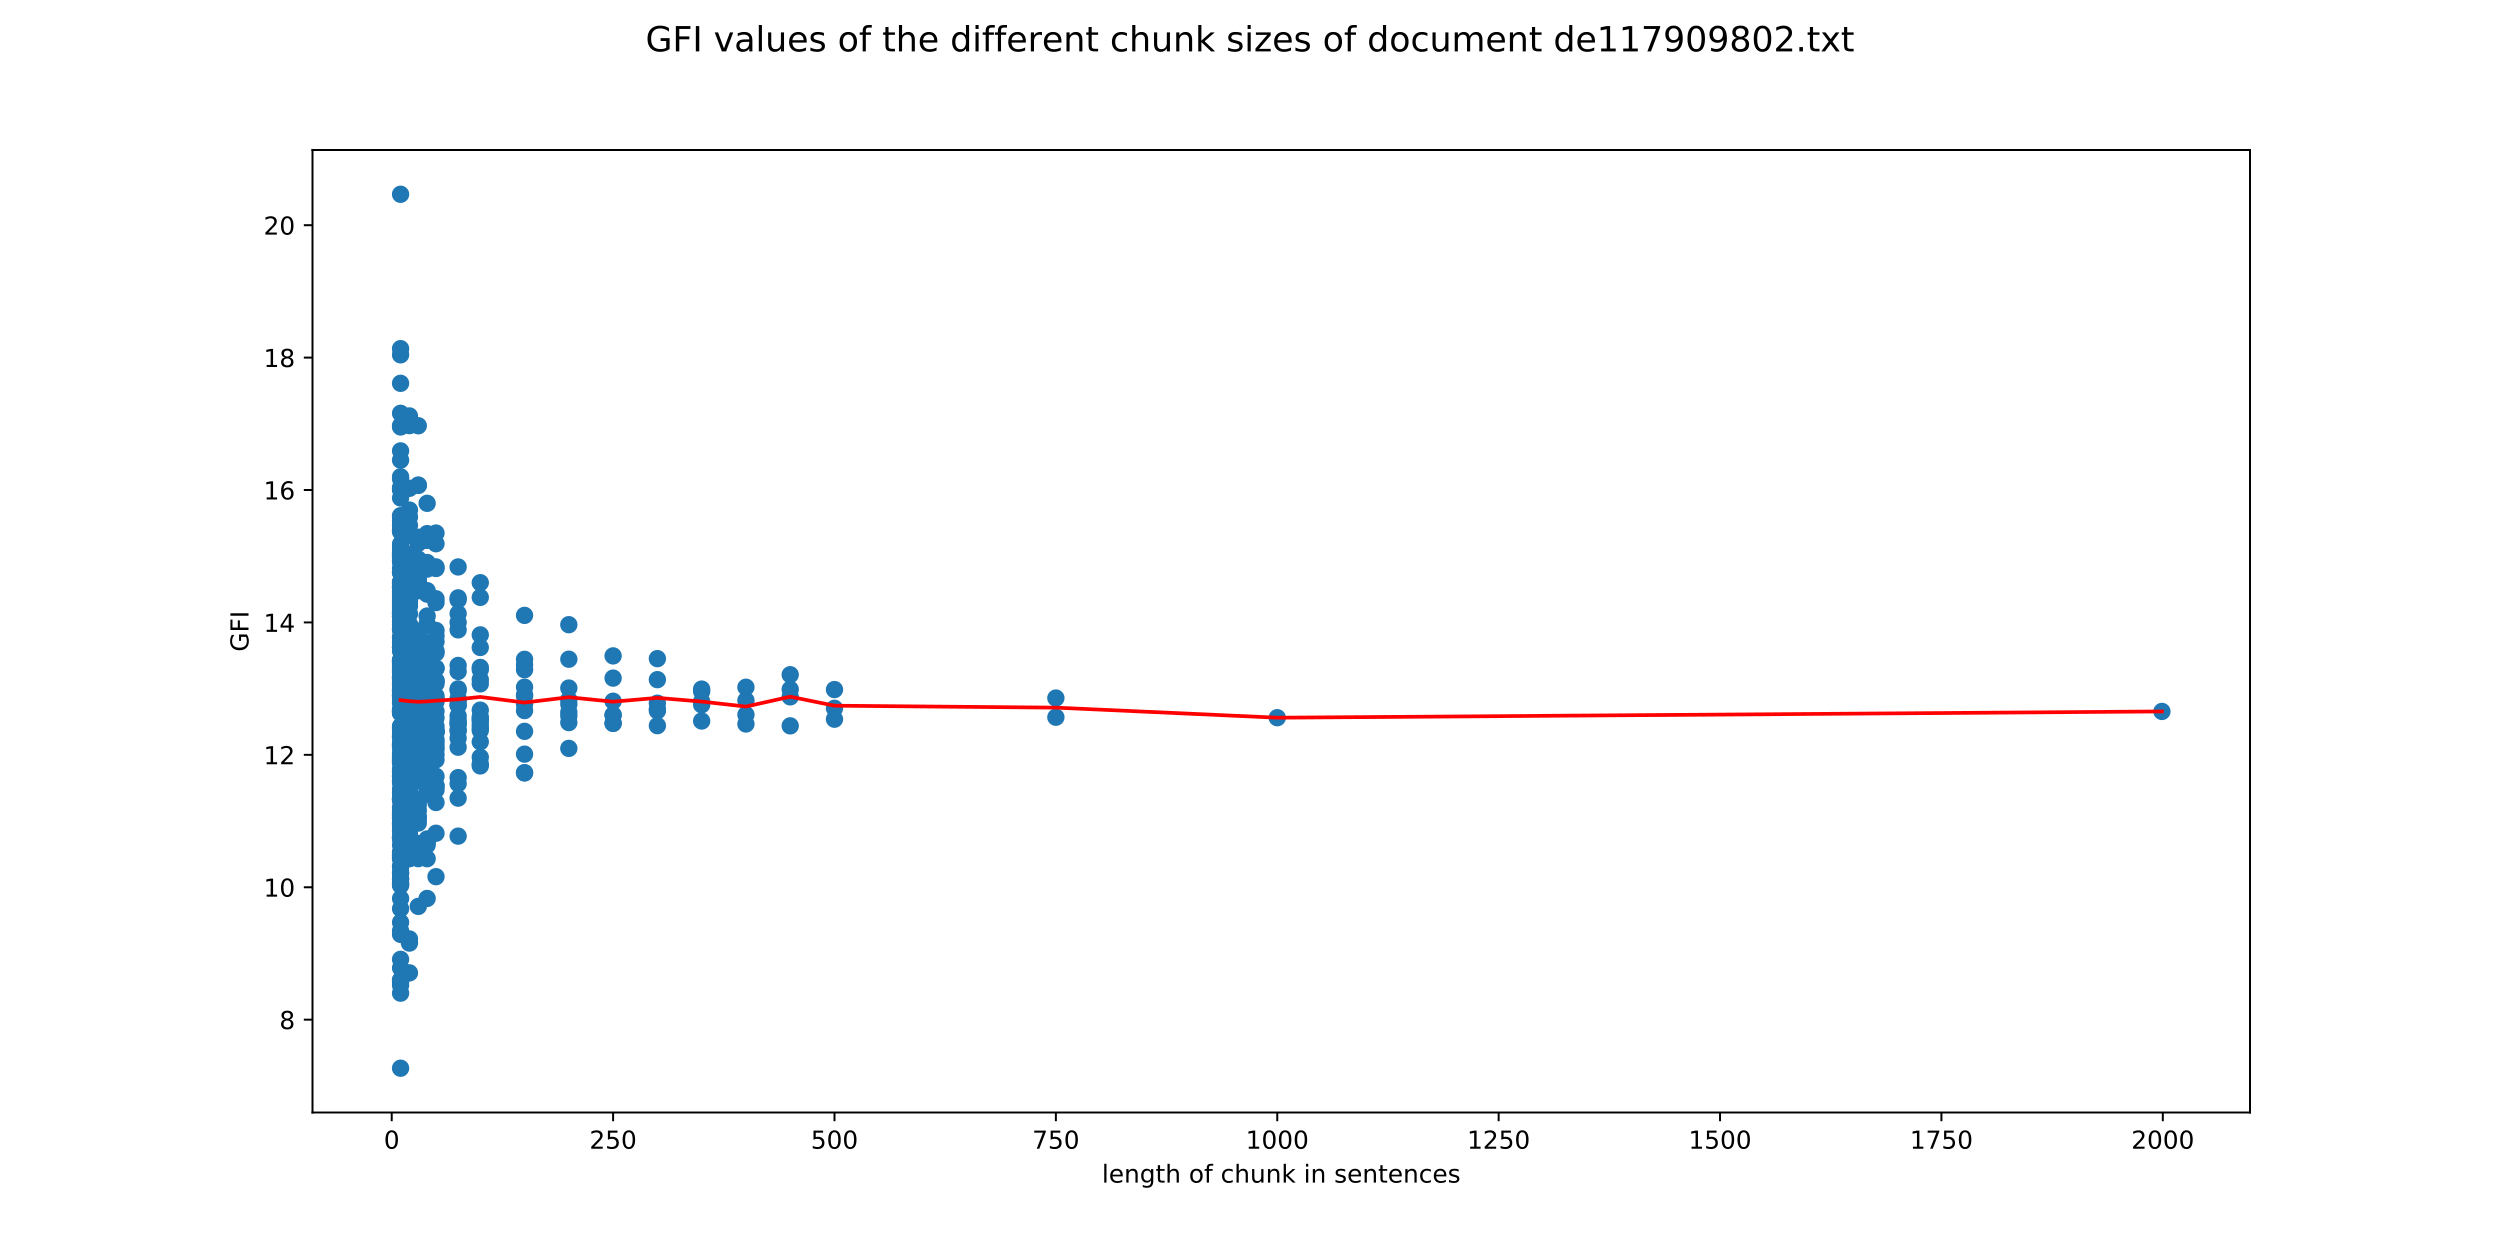 <?xml version="1.0" encoding="utf-8" standalone="no"?>
<!DOCTYPE svg PUBLIC "-//W3C//DTD SVG 1.1//EN"
  "http://www.w3.org/Graphics/SVG/1.1/DTD/svg11.dtd">
<!-- Created with matplotlib (http://matplotlib.org/) -->
<svg height="504pt" version="1.1" viewBox="0 0 1008 504" width="1008pt" xmlns="http://www.w3.org/2000/svg" xmlns:xlink="http://www.w3.org/1999/xlink">
 <defs>
  <style type="text/css">
*{stroke-linecap:butt;stroke-linejoin:round;}
  </style>
 </defs>
 <g id="figure_1">
  <g id="patch_1">
   <path d="M 0 504 
L 1008 504 
L 1008 0 
L 0 0 
z
" style="fill:#ffffff;"/>
  </g>
  <g id="axes_1">
   <g id="patch_2">
    <path d="M 126 448.56 
L 907.2 448.56 
L 907.2 60.48 
L 126 60.48 
z
" style="fill:#ffffff;"/>
   </g>
   <g id="PathCollection_1">
    <defs>
     <path d="M 0 3 
C 0.796 3 1.559 2.684 2.121 2.121 
C 2.684 1.559 3 0.796 3 0 
C 3 -0.796 2.684 -1.559 2.121 -2.121 
C 1.559 -2.684 0.796 -3 0 -3 
C -0.796 -3 -1.559 -2.684 -2.121 -2.121 
C -2.684 -1.559 -3 -0.796 -3 0 
C -3 0.796 -2.684 1.559 -2.121 2.121 
C -1.559 2.684 -0.796 3 0 3 
z
" id="m3b4c325f82" style="stroke:#1f77b4;"/>
    </defs>
    <g clip-path="url(#pa60172bc1d)">
     <use style="fill:#1f77b4;stroke:#1f77b4;" x="871.689" xlink:href="#m3b4c325f82" y="286.855"/>
     <use style="fill:#1f77b4;stroke:#1f77b4;" x="514.993" xlink:href="#m3b4c325f82" y="289.378"/>
     <use style="fill:#1f77b4;stroke:#1f77b4;" x="425.73" xlink:href="#m3b4c325f82" y="289.185"/>
     <use style="fill:#1f77b4;stroke:#1f77b4;" x="425.73" xlink:href="#m3b4c325f82" y="281.452"/>
     <use style="fill:#1f77b4;stroke:#1f77b4;" x="336.467" xlink:href="#m3b4c325f82" y="285.582"/>
     <use style="fill:#1f77b4;stroke:#1f77b4;" x="336.467" xlink:href="#m3b4c325f82" y="289.981"/>
     <use style="fill:#1f77b4;stroke:#1f77b4;" x="336.467" xlink:href="#m3b4c325f82" y="278.038"/>
     <use style="fill:#1f77b4;stroke:#1f77b4;" x="318.614" xlink:href="#m3b4c325f82" y="280.972"/>
     <use style="fill:#1f77b4;stroke:#1f77b4;" x="318.614" xlink:href="#m3b4c325f82" y="292.666"/>
     <use style="fill:#1f77b4;stroke:#1f77b4;" x="318.614" xlink:href="#m3b4c325f82" y="272.048"/>
     <use style="fill:#1f77b4;stroke:#1f77b4;" x="318.614" xlink:href="#m3b4c325f82" y="277.936"/>
     <use style="fill:#1f77b4;stroke:#1f77b4;" x="300.762" xlink:href="#m3b4c325f82" y="282.394"/>
     <use style="fill:#1f77b4;stroke:#1f77b4;" x="300.762" xlink:href="#m3b4c325f82" y="291.911"/>
     <use style="fill:#1f77b4;stroke:#1f77b4;" x="300.762" xlink:href="#m3b4c325f82" y="277.095"/>
     <use style="fill:#1f77b4;stroke:#1f77b4;" x="300.762" xlink:href="#m3b4c325f82" y="288.163"/>
     <use style="fill:#1f77b4;stroke:#1f77b4;" x="282.909" xlink:href="#m3b4c325f82" y="290.712"/>
     <use style="fill:#1f77b4;stroke:#1f77b4;" x="282.909" xlink:href="#m3b4c325f82" y="284.167"/>
     <use style="fill:#1f77b4;stroke:#1f77b4;" x="282.909" xlink:href="#m3b4c325f82" y="278.788"/>
     <use style="fill:#1f77b4;stroke:#1f77b4;" x="282.909" xlink:href="#m3b4c325f82" y="282.856"/>
     <use style="fill:#1f77b4;stroke:#1f77b4;" x="282.909" xlink:href="#m3b4c325f82" y="277.84"/>
     <use style="fill:#1f77b4;stroke:#1f77b4;" x="265.056" xlink:href="#m3b4c325f82" y="286.593"/>
     <use style="fill:#1f77b4;stroke:#1f77b4;" x="265.056" xlink:href="#m3b4c325f82" y="292.589"/>
     <use style="fill:#1f77b4;stroke:#1f77b4;" x="265.056" xlink:href="#m3b4c325f82" y="283.521"/>
     <use style="fill:#1f77b4;stroke:#1f77b4;" x="265.056" xlink:href="#m3b4c325f82" y="274.036"/>
     <use style="fill:#1f77b4;stroke:#1f77b4;" x="265.056" xlink:href="#m3b4c325f82" y="285.961"/>
     <use style="fill:#1f77b4;stroke:#1f77b4;" x="265.056" xlink:href="#m3b4c325f82" y="265.563"/>
     <use style="fill:#1f77b4;stroke:#1f77b4;" x="247.204" xlink:href="#m3b4c325f82" y="282.739"/>
     <use style="fill:#1f77b4;stroke:#1f77b4;" x="247.204" xlink:href="#m3b4c325f82" y="288.283"/>
     <use style="fill:#1f77b4;stroke:#1f77b4;" x="247.204" xlink:href="#m3b4c325f82" y="291.641"/>
     <use style="fill:#1f77b4;stroke:#1f77b4;" x="247.204" xlink:href="#m3b4c325f82" y="288.304"/>
     <use style="fill:#1f77b4;stroke:#1f77b4;" x="247.204" xlink:href="#m3b4c325f82" y="264.458"/>
     <use style="fill:#1f77b4;stroke:#1f77b4;" x="247.204" xlink:href="#m3b4c325f82" y="291.649"/>
     <use style="fill:#1f77b4;stroke:#1f77b4;" x="247.204" xlink:href="#m3b4c325f82" y="273.414"/>
     <use style="fill:#1f77b4;stroke:#1f77b4;" x="229.351" xlink:href="#m3b4c325f82" y="277.421"/>
     <use style="fill:#1f77b4;stroke:#1f77b4;" x="229.351" xlink:href="#m3b4c325f82" y="287.154"/>
     <use style="fill:#1f77b4;stroke:#1f77b4;" x="229.351" xlink:href="#m3b4c325f82" y="301.748"/>
     <use style="fill:#1f77b4;stroke:#1f77b4;" x="229.351" xlink:href="#m3b4c325f82" y="282.122"/>
     <use style="fill:#1f77b4;stroke:#1f77b4;" x="229.351" xlink:href="#m3b4c325f82" y="288.676"/>
     <use style="fill:#1f77b4;stroke:#1f77b4;" x="229.351" xlink:href="#m3b4c325f82" y="265.793"/>
     <use style="fill:#1f77b4;stroke:#1f77b4;" x="229.351" xlink:href="#m3b4c325f82" y="283.959"/>
     <use style="fill:#1f77b4;stroke:#1f77b4;" x="229.351" xlink:href="#m3b4c325f82" y="291.353"/>
     <use style="fill:#1f77b4;stroke:#1f77b4;" x="229.351" xlink:href="#m3b4c325f82" y="251.88"/>
     <use style="fill:#1f77b4;stroke:#1f77b4;" x="211.499" xlink:href="#m3b4c325f82" y="277.066"/>
     <use style="fill:#1f77b4;stroke:#1f77b4;" x="211.499" xlink:href="#m3b4c325f82" y="294.877"/>
     <use style="fill:#1f77b4;stroke:#1f77b4;" x="211.499" xlink:href="#m3b4c325f82" y="270.019"/>
     <use style="fill:#1f77b4;stroke:#1f77b4;" x="211.499" xlink:href="#m3b4c325f82" y="311.641"/>
     <use style="fill:#1f77b4;stroke:#1f77b4;" x="211.499" xlink:href="#m3b4c325f82" y="280.56"/>
     <use style="fill:#1f77b4;stroke:#1f77b4;" x="211.499" xlink:href="#m3b4c325f82" y="286.505"/>
     <use style="fill:#1f77b4;stroke:#1f77b4;" x="211.499" xlink:href="#m3b4c325f82" y="265.841"/>
     <use style="fill:#1f77b4;stroke:#1f77b4;" x="211.499" xlink:href="#m3b4c325f82" y="280.253"/>
     <use style="fill:#1f77b4;stroke:#1f77b4;" x="211.499" xlink:href="#m3b4c325f82" y="268.073"/>
     <use style="fill:#1f77b4;stroke:#1f77b4;" x="211.499" xlink:href="#m3b4c325f82" y="304.076"/>
     <use style="fill:#1f77b4;stroke:#1f77b4;" x="211.499" xlink:href="#m3b4c325f82" y="283.852"/>
     <use style="fill:#1f77b4;stroke:#1f77b4;" x="211.499" xlink:href="#m3b4c325f82" y="248.124"/>
     <use style="fill:#1f77b4;stroke:#1f77b4;" x="211.499" xlink:href="#m3b4c325f82" y="311.55"/>
     <use style="fill:#1f77b4;stroke:#1f77b4;" x="193.646" xlink:href="#m3b4c325f82" y="255.986"/>
     <use style="fill:#1f77b4;stroke:#1f77b4;" x="193.646" xlink:href="#m3b4c325f82" y="299.102"/>
     <use style="fill:#1f77b4;stroke:#1f77b4;" x="193.646" xlink:href="#m3b4c325f82" y="305.317"/>
     <use style="fill:#1f77b4;stroke:#1f77b4;" x="193.646" xlink:href="#m3b4c325f82" y="270.032"/>
     <use style="fill:#1f77b4;stroke:#1f77b4;" x="193.646" xlink:href="#m3b4c325f82" y="294.535"/>
     <use style="fill:#1f77b4;stroke:#1f77b4;" x="193.646" xlink:href="#m3b4c325f82" y="308.822"/>
     <use style="fill:#1f77b4;stroke:#1f77b4;" x="193.646" xlink:href="#m3b4c325f82" y="273.978"/>
     <use style="fill:#1f77b4;stroke:#1f77b4;" x="193.646" xlink:href="#m3b4c325f82" y="289.936"/>
     <use style="fill:#1f77b4;stroke:#1f77b4;" x="193.646" xlink:href="#m3b4c325f82" y="286.326"/>
     <use style="fill:#1f77b4;stroke:#1f77b4;" x="193.646" xlink:href="#m3b4c325f82" y="290.632"/>
     <use style="fill:#1f77b4;stroke:#1f77b4;" x="193.646" xlink:href="#m3b4c325f82" y="240.86"/>
     <use style="fill:#1f77b4;stroke:#1f77b4;" x="193.646" xlink:href="#m3b4c325f82" y="292.194"/>
     <use style="fill:#1f77b4;stroke:#1f77b4;" x="193.646" xlink:href="#m3b4c325f82" y="261.068"/>
     <use style="fill:#1f77b4;stroke:#1f77b4;" x="193.646" xlink:href="#m3b4c325f82" y="308.01"/>
     <use style="fill:#1f77b4;stroke:#1f77b4;" x="193.646" xlink:href="#m3b4c325f82" y="289.052"/>
     <use style="fill:#1f77b4;stroke:#1f77b4;" x="193.646" xlink:href="#m3b4c325f82" y="293.539"/>
     <use style="fill:#1f77b4;stroke:#1f77b4;" x="193.646" xlink:href="#m3b4c325f82" y="269.117"/>
     <use style="fill:#1f77b4;stroke:#1f77b4;" x="193.646" xlink:href="#m3b4c325f82" y="234.945"/>
     <use style="fill:#1f77b4;stroke:#1f77b4;" x="193.646" xlink:href="#m3b4c325f82" y="275.731"/>
     <use style="fill:#1f77b4;stroke:#1f77b4;" x="184.72" xlink:href="#m3b4c325f82" y="241.867"/>
     <use style="fill:#1f77b4;stroke:#1f77b4;" x="184.72" xlink:href="#m3b4c325f82" y="315.965"/>
     <use style="fill:#1f77b4;stroke:#1f77b4;" x="184.72" xlink:href="#m3b4c325f82" y="292.063"/>
     <use style="fill:#1f77b4;stroke:#1f77b4;" x="184.72" xlink:href="#m3b4c325f82" y="297.608"/>
     <use style="fill:#1f77b4;stroke:#1f77b4;" x="184.72" xlink:href="#m3b4c325f82" y="294.215"/>
     <use style="fill:#1f77b4;stroke:#1f77b4;" x="184.72" xlink:href="#m3b4c325f82" y="247.385"/>
     <use style="fill:#1f77b4;stroke:#1f77b4;" x="184.72" xlink:href="#m3b4c325f82" y="301.278"/>
     <use style="fill:#1f77b4;stroke:#1f77b4;" x="184.72" xlink:href="#m3b4c325f82" y="321.801"/>
     <use style="fill:#1f77b4;stroke:#1f77b4;" x="184.72" xlink:href="#m3b4c325f82" y="290.485"/>
     <use style="fill:#1f77b4;stroke:#1f77b4;" x="184.72" xlink:href="#m3b4c325f82" y="270.726"/>
     <use style="fill:#1f77b4;stroke:#1f77b4;" x="184.72" xlink:href="#m3b4c325f82" y="288.673"/>
     <use style="fill:#1f77b4;stroke:#1f77b4;" x="184.72" xlink:href="#m3b4c325f82" y="284.332"/>
     <use style="fill:#1f77b4;stroke:#1f77b4;" x="184.72" xlink:href="#m3b4c325f82" y="291.625"/>
     <use style="fill:#1f77b4;stroke:#1f77b4;" x="184.72" xlink:href="#m3b4c325f82" y="241.063"/>
     <use style="fill:#1f77b4;stroke:#1f77b4;" x="184.72" xlink:href="#m3b4c325f82" y="277.76"/>
     <use style="fill:#1f77b4;stroke:#1f77b4;" x="184.72" xlink:href="#m3b4c325f82" y="281.714"/>
     <use style="fill:#1f77b4;stroke:#1f77b4;" x="184.72" xlink:href="#m3b4c325f82" y="253.965"/>
     <use style="fill:#1f77b4;stroke:#1f77b4;" x="184.72" xlink:href="#m3b4c325f82" y="282.365"/>
     <use style="fill:#1f77b4;stroke:#1f77b4;" x="184.72" xlink:href="#m3b4c325f82" y="313.531"/>
     <use style="fill:#1f77b4;stroke:#1f77b4;" x="184.72" xlink:href="#m3b4c325f82" y="294.762"/>
     <use style="fill:#1f77b4;stroke:#1f77b4;" x="184.72" xlink:href="#m3b4c325f82" y="284.282"/>
     <use style="fill:#1f77b4;stroke:#1f77b4;" x="184.72" xlink:href="#m3b4c325f82" y="278.401"/>
     <use style="fill:#1f77b4;stroke:#1f77b4;" x="184.72" xlink:href="#m3b4c325f82" y="268.308"/>
     <use style="fill:#1f77b4;stroke:#1f77b4;" x="184.72" xlink:href="#m3b4c325f82" y="228.597"/>
     <use style="fill:#1f77b4;stroke:#1f77b4;" x="184.72" xlink:href="#m3b4c325f82" y="250.975"/>
     <use style="fill:#1f77b4;stroke:#1f77b4;" x="184.72" xlink:href="#m3b4c325f82" y="337.131"/>
     <use style="fill:#1f77b4;stroke:#1f77b4;" x="175.793" xlink:href="#m3b4c325f82" y="214.929"/>
     <use style="fill:#1f77b4;stroke:#1f77b4;" x="175.793" xlink:href="#m3b4c325f82" y="302.215"/>
     <use style="fill:#1f77b4;stroke:#1f77b4;" x="175.793" xlink:href="#m3b4c325f82" y="323.571"/>
     <use style="fill:#1f77b4;stroke:#1f77b4;" x="175.793" xlink:href="#m3b4c325f82" y="274.402"/>
     <use style="fill:#1f77b4;stroke:#1f77b4;" x="175.793" xlink:href="#m3b4c325f82" y="304.26"/>
     <use style="fill:#1f77b4;stroke:#1f77b4;" x="175.793" xlink:href="#m3b4c325f82" y="306.361"/>
     <use style="fill:#1f77b4;stroke:#1f77b4;" x="175.793" xlink:href="#m3b4c325f82" y="316.718"/>
     <use style="fill:#1f77b4;stroke:#1f77b4;" x="175.793" xlink:href="#m3b4c325f82" y="229.219"/>
     <use style="fill:#1f77b4;stroke:#1f77b4;" x="175.793" xlink:href="#m3b4c325f82" y="269.429"/>
     <use style="fill:#1f77b4;stroke:#1f77b4;" x="175.793" xlink:href="#m3b4c325f82" y="317.073"/>
     <use style="fill:#1f77b4;stroke:#1f77b4;" x="175.793" xlink:href="#m3b4c325f82" y="299.385"/>
     <use style="fill:#1f77b4;stroke:#1f77b4;" x="175.793" xlink:href="#m3b4c325f82" y="318.512"/>
     <use style="fill:#1f77b4;stroke:#1f77b4;" x="175.793" xlink:href="#m3b4c325f82" y="294.615"/>
     <use style="fill:#1f77b4;stroke:#1f77b4;" x="175.793" xlink:href="#m3b4c325f82" y="254.2"/>
     <use style="fill:#1f77b4;stroke:#1f77b4;" x="175.793" xlink:href="#m3b4c325f82" y="292.851"/>
     <use style="fill:#1f77b4;stroke:#1f77b4;" x="175.793" xlink:href="#m3b4c325f82" y="286.807"/>
     <use style="fill:#1f77b4;stroke:#1f77b4;" x="175.793" xlink:href="#m3b4c325f82" y="274.562"/>
     <use style="fill:#1f77b4;stroke:#1f77b4;" x="175.793" xlink:href="#m3b4c325f82" y="298.147"/>
     <use style="fill:#1f77b4;stroke:#1f77b4;" x="175.793" xlink:href="#m3b4c325f82" y="313.002"/>
     <use style="fill:#1f77b4;stroke:#1f77b4;" x="175.793" xlink:href="#m3b4c325f82" y="269.445"/>
     <use style="fill:#1f77b4;stroke:#1f77b4;" x="175.793" xlink:href="#m3b4c325f82" y="219.225"/>
     <use style="fill:#1f77b4;stroke:#1f77b4;" x="175.793" xlink:href="#m3b4c325f82" y="256.357"/>
     <use style="fill:#1f77b4;stroke:#1f77b4;" x="175.793" xlink:href="#m3b4c325f82" y="300.918"/>
     <use style="fill:#1f77b4;stroke:#1f77b4;" x="175.793" xlink:href="#m3b4c325f82" y="281.674"/>
     <use style="fill:#1f77b4;stroke:#1f77b4;" x="175.793" xlink:href="#m3b4c325f82" y="258.7"/>
     <use style="fill:#1f77b4;stroke:#1f77b4;" x="175.793" xlink:href="#m3b4c325f82" y="263.302"/>
     <use style="fill:#1f77b4;stroke:#1f77b4;" x="175.793" xlink:href="#m3b4c325f82" y="280.638"/>
     <use style="fill:#1f77b4;stroke:#1f77b4;" x="175.793" xlink:href="#m3b4c325f82" y="335.967"/>
     <use style="fill:#1f77b4;stroke:#1f77b4;" x="175.793" xlink:href="#m3b4c325f82" y="295.109"/>
     <use style="fill:#1f77b4;stroke:#1f77b4;" x="175.793" xlink:href="#m3b4c325f82" y="282.936"/>
     <use style="fill:#1f77b4;stroke:#1f77b4;" x="175.793" xlink:href="#m3b4c325f82" y="294.874"/>
     <use style="fill:#1f77b4;stroke:#1f77b4;" x="175.793" xlink:href="#m3b4c325f82" y="289.436"/>
     <use style="fill:#1f77b4;stroke:#1f77b4;" x="175.793" xlink:href="#m3b4c325f82" y="262.47"/>
     <use style="fill:#1f77b4;stroke:#1f77b4;" x="175.793" xlink:href="#m3b4c325f82" y="275.657"/>
     <use style="fill:#1f77b4;stroke:#1f77b4;" x="175.793" xlink:href="#m3b4c325f82" y="241.413"/>
     <use style="fill:#1f77b4;stroke:#1f77b4;" x="175.793" xlink:href="#m3b4c325f82" y="228.576"/>
     <use style="fill:#1f77b4;stroke:#1f77b4;" x="175.793" xlink:href="#m3b4c325f82" y="242.953"/>
     <use style="fill:#1f77b4;stroke:#1f77b4;" x="175.793" xlink:href="#m3b4c325f82" y="295.325"/>
     <use style="fill:#1f77b4;stroke:#1f77b4;" x="175.793" xlink:href="#m3b4c325f82" y="353.476"/>
     <use style="fill:#1f77b4;stroke:#1f77b4;" x="172.223" xlink:href="#m3b4c325f82" y="202.941"/>
     <use style="fill:#1f77b4;stroke:#1f77b4;" x="172.223" xlink:href="#m3b4c325f82" y="273.767"/>
     <use style="fill:#1f77b4;stroke:#1f77b4;" x="172.223" xlink:href="#m3b4c325f82" y="346.226"/>
     <use style="fill:#1f77b4;stroke:#1f77b4;" x="172.223" xlink:href="#m3b4c325f82" y="308.221"/>
     <use style="fill:#1f77b4;stroke:#1f77b4;" x="172.223" xlink:href="#m3b4c325f82" y="267.357"/>
     <use style="fill:#1f77b4;stroke:#1f77b4;" x="172.223" xlink:href="#m3b4c325f82" y="317.372"/>
     <use style="fill:#1f77b4;stroke:#1f77b4;" x="172.223" xlink:href="#m3b4c325f82" y="303.753"/>
     <use style="fill:#1f77b4;stroke:#1f77b4;" x="172.223" xlink:href="#m3b4c325f82" y="301.492"/>
     <use style="fill:#1f77b4;stroke:#1f77b4;" x="172.223" xlink:href="#m3b4c325f82" y="309.879"/>
     <use style="fill:#1f77b4;stroke:#1f77b4;" x="172.223" xlink:href="#m3b4c325f82" y="215.164"/>
     <use style="fill:#1f77b4;stroke:#1f77b4;" x="172.223" xlink:href="#m3b4c325f82" y="264.987"/>
     <use style="fill:#1f77b4;stroke:#1f77b4;" x="172.223" xlink:href="#m3b4c325f82" y="304.463"/>
     <use style="fill:#1f77b4;stroke:#1f77b4;" x="172.223" xlink:href="#m3b4c325f82" y="295.157"/>
     <use style="fill:#1f77b4;stroke:#1f77b4;" x="172.223" xlink:href="#m3b4c325f82" y="339.144"/>
     <use style="fill:#1f77b4;stroke:#1f77b4;" x="172.223" xlink:href="#m3b4c325f82" y="301.473"/>
     <use style="fill:#1f77b4;stroke:#1f77b4;" x="172.223" xlink:href="#m3b4c325f82" y="314.623"/>
     <use style="fill:#1f77b4;stroke:#1f77b4;" x="172.223" xlink:href="#m3b4c325f82" y="270.457"/>
     <use style="fill:#1f77b4;stroke:#1f77b4;" x="172.223" xlink:href="#m3b4c325f82" y="226.803"/>
     <use style="fill:#1f77b4;stroke:#1f77b4;" x="172.223" xlink:href="#m3b4c325f82" y="338.274"/>
     <use style="fill:#1f77b4;stroke:#1f77b4;" x="172.223" xlink:href="#m3b4c325f82" y="269.351"/>
     <use style="fill:#1f77b4;stroke:#1f77b4;" x="172.223" xlink:href="#m3b4c325f82" y="264.309"/>
     <use style="fill:#1f77b4;stroke:#1f77b4;" x="172.223" xlink:href="#m3b4c325f82" y="284.22"/>
     <use style="fill:#1f77b4;stroke:#1f77b4;" x="172.223" xlink:href="#m3b4c325f82" y="320.162"/>
     <use style="fill:#1f77b4;stroke:#1f77b4;" x="172.223" xlink:href="#m3b4c325f82" y="340.743"/>
     <use style="fill:#1f77b4;stroke:#1f77b4;" x="172.223" xlink:href="#m3b4c325f82" y="239.563"/>
     <use style="fill:#1f77b4;stroke:#1f77b4;" x="172.223" xlink:href="#m3b4c325f82" y="217.62"/>
     <use style="fill:#1f77b4;stroke:#1f77b4;" x="172.223" xlink:href="#m3b4c325f82" y="251.648"/>
     <use style="fill:#1f77b4;stroke:#1f77b4;" x="172.223" xlink:href="#m3b4c325f82" y="290.715"/>
     <use style="fill:#1f77b4;stroke:#1f77b4;" x="172.223" xlink:href="#m3b4c325f82" y="289.669"/>
     <use style="fill:#1f77b4;stroke:#1f77b4;" x="172.223" xlink:href="#m3b4c325f82" y="274.589"/>
     <use style="fill:#1f77b4;stroke:#1f77b4;" x="172.223" xlink:href="#m3b4c325f82" y="252.304"/>
     <use style="fill:#1f77b4;stroke:#1f77b4;" x="172.223" xlink:href="#m3b4c325f82" y="259.448"/>
     <use style="fill:#1f77b4;stroke:#1f77b4;" x="172.223" xlink:href="#m3b4c325f82" y="266.076"/>
     <use style="fill:#1f77b4;stroke:#1f77b4;" x="172.223" xlink:href="#m3b4c325f82" y="306.79"/>
     <use style="fill:#1f77b4;stroke:#1f77b4;" x="172.223" xlink:href="#m3b4c325f82" y="339.416"/>
     <use style="fill:#1f77b4;stroke:#1f77b4;" x="172.223" xlink:href="#m3b4c325f82" y="276.407"/>
     <use style="fill:#1f77b4;stroke:#1f77b4;" x="172.223" xlink:href="#m3b4c325f82" y="302.527"/>
     <use style="fill:#1f77b4;stroke:#1f77b4;" x="172.223" xlink:href="#m3b4c325f82" y="282.632"/>
     <use style="fill:#1f77b4;stroke:#1f77b4;" x="172.223" xlink:href="#m3b4c325f82" y="292.589"/>
     <use style="fill:#1f77b4;stroke:#1f77b4;" x="172.223" xlink:href="#m3b4c325f82" y="299.487"/>
     <use style="fill:#1f77b4;stroke:#1f77b4;" x="172.223" xlink:href="#m3b4c325f82" y="251.786"/>
     <use style="fill:#1f77b4;stroke:#1f77b4;" x="172.223" xlink:href="#m3b4c325f82" y="292.875"/>
     <use style="fill:#1f77b4;stroke:#1f77b4;" x="172.223" xlink:href="#m3b4c325f82" y="248.38"/>
     <use style="fill:#1f77b4;stroke:#1f77b4;" x="172.223" xlink:href="#m3b4c325f82" y="229.459"/>
     <use style="fill:#1f77b4;stroke:#1f77b4;" x="172.223" xlink:href="#m3b4c325f82" y="238.151"/>
     <use style="fill:#1f77b4;stroke:#1f77b4;" x="172.223" xlink:href="#m3b4c325f82" y="217.858"/>
     <use style="fill:#1f77b4;stroke:#1f77b4;" x="172.223" xlink:href="#m3b4c325f82" y="288.056"/>
     <use style="fill:#1f77b4;stroke:#1f77b4;" x="172.223" xlink:href="#m3b4c325f82" y="362.256"/>
     <use style="fill:#1f77b4;stroke:#1f77b4;" x="172.223" xlink:href="#m3b4c325f82" y="306.393"/>
     <use style="fill:#1f77b4;stroke:#1f77b4;" x="168.652" xlink:href="#m3b4c325f82" y="171.663"/>
     <use style="fill:#1f77b4;stroke:#1f77b4;" x="168.652" xlink:href="#m3b4c325f82" y="303.112"/>
     <use style="fill:#1f77b4;stroke:#1f77b4;" x="168.652" xlink:href="#m3b4c325f82" y="280.336"/>
     <use style="fill:#1f77b4;stroke:#1f77b4;" x="168.652" xlink:href="#m3b4c325f82" y="346.207"/>
     <use style="fill:#1f77b4;stroke:#1f77b4;" x="168.652" xlink:href="#m3b4c325f82" y="308.469"/>
     <use style="fill:#1f77b4;stroke:#1f77b4;" x="168.652" xlink:href="#m3b4c325f82" y="295.616"/>
     <use style="fill:#1f77b4;stroke:#1f77b4;" x="168.652" xlink:href="#m3b4c325f82" y="271.685"/>
     <use style="fill:#1f77b4;stroke:#1f77b4;" x="168.652" xlink:href="#m3b4c325f82" y="310.469"/>
     <use style="fill:#1f77b4;stroke:#1f77b4;" x="168.652" xlink:href="#m3b4c325f82" y="304.121"/>
     <use style="fill:#1f77b4;stroke:#1f77b4;" x="168.652" xlink:href="#m3b4c325f82" y="290.259"/>
     <use style="fill:#1f77b4;stroke:#1f77b4;" x="168.652" xlink:href="#m3b4c325f82" y="324.395"/>
     <use style="fill:#1f77b4;stroke:#1f77b4;" x="168.652" xlink:href="#m3b4c325f82" y="300.282"/>
     <use style="fill:#1f77b4;stroke:#1f77b4;" x="168.652" xlink:href="#m3b4c325f82" y="216.611"/>
     <use style="fill:#1f77b4;stroke:#1f77b4;" x="168.652" xlink:href="#m3b4c325f82" y="219.054"/>
     <use style="fill:#1f77b4;stroke:#1f77b4;" x="168.652" xlink:href="#m3b4c325f82" y="303.155"/>
     <use style="fill:#1f77b4;stroke:#1f77b4;" x="168.652" xlink:href="#m3b4c325f82" y="309.879"/>
     <use style="fill:#1f77b4;stroke:#1f77b4;" x="168.652" xlink:href="#m3b4c325f82" y="294.028"/>
     <use style="fill:#1f77b4;stroke:#1f77b4;" x="168.652" xlink:href="#m3b4c325f82" y="326.761"/>
     <use style="fill:#1f77b4;stroke:#1f77b4;" x="168.652" xlink:href="#m3b4c325f82" y="314.943"/>
     <use style="fill:#1f77b4;stroke:#1f77b4;" x="168.652" xlink:href="#m3b4c325f82" y="305.688"/>
     <use style="fill:#1f77b4;stroke:#1f77b4;" x="168.652" xlink:href="#m3b4c325f82" y="309.118"/>
     <use style="fill:#1f77b4;stroke:#1f77b4;" x="168.652" xlink:href="#m3b4c325f82" y="279.287"/>
     <use style="fill:#1f77b4;stroke:#1f77b4;" x="168.652" xlink:href="#m3b4c325f82" y="261.896"/>
     <use style="fill:#1f77b4;stroke:#1f77b4;" x="168.652" xlink:href="#m3b4c325f82" y="227.572"/>
     <use style="fill:#1f77b4;stroke:#1f77b4;" x="168.652" xlink:href="#m3b4c325f82" y="329.152"/>
     <use style="fill:#1f77b4;stroke:#1f77b4;" x="168.652" xlink:href="#m3b4c325f82" y="279.89"/>
     <use style="fill:#1f77b4;stroke:#1f77b4;" x="168.652" xlink:href="#m3b4c325f82" y="287.68"/>
     <use style="fill:#1f77b4;stroke:#1f77b4;" x="168.652" xlink:href="#m3b4c325f82" y="259.939"/>
     <use style="fill:#1f77b4;stroke:#1f77b4;" x="168.652" xlink:href="#m3b4c325f82" y="307.073"/>
     <use style="fill:#1f77b4;stroke:#1f77b4;" x="168.652" xlink:href="#m3b4c325f82" y="295.864"/>
     <use style="fill:#1f77b4;stroke:#1f77b4;" x="168.652" xlink:href="#m3b4c325f82" y="311.697"/>
     <use style="fill:#1f77b4;stroke:#1f77b4;" x="168.652" xlink:href="#m3b4c325f82" y="345.092"/>
     <use style="fill:#1f77b4;stroke:#1f77b4;" x="168.652" xlink:href="#m3b4c325f82" y="234.222"/>
     <use style="fill:#1f77b4;stroke:#1f77b4;" x="168.652" xlink:href="#m3b4c325f82" y="195.589"/>
     <use style="fill:#1f77b4;stroke:#1f77b4;" x="168.652" xlink:href="#m3b4c325f82" y="256.45"/>
     <use style="fill:#1f77b4;stroke:#1f77b4;" x="168.652" xlink:href="#m3b4c325f82" y="258.828"/>
     <use style="fill:#1f77b4;stroke:#1f77b4;" x="168.652" xlink:href="#m3b4c325f82" y="273.911"/>
     <use style="fill:#1f77b4;stroke:#1f77b4;" x="168.652" xlink:href="#m3b4c325f82" y="306.425"/>
     <use style="fill:#1f77b4;stroke:#1f77b4;" x="168.652" xlink:href="#m3b4c325f82" y="290.037"/>
     <use style="fill:#1f77b4;stroke:#1f77b4;" x="168.652" xlink:href="#m3b4c325f82" y="272.237"/>
     <use style="fill:#1f77b4;stroke:#1f77b4;" x="168.652" xlink:href="#m3b4c325f82" y="261.802"/>
     <use style="fill:#1f77b4;stroke:#1f77b4;" x="168.652" xlink:href="#m3b4c325f82" y="268.903"/>
     <use style="fill:#1f77b4;stroke:#1f77b4;" x="168.652" xlink:href="#m3b4c325f82" y="234.598"/>
     <use style="fill:#1f77b4;stroke:#1f77b4;" x="168.652" xlink:href="#m3b4c325f82" y="274.1"/>
     <use style="fill:#1f77b4;stroke:#1f77b4;" x="168.652" xlink:href="#m3b4c325f82" y="300.184"/>
     <use style="fill:#1f77b4;stroke:#1f77b4;" x="168.652" xlink:href="#m3b4c325f82" y="331.87"/>
     <use style="fill:#1f77b4;stroke:#1f77b4;" x="168.652" xlink:href="#m3b4c325f82" y="322.516"/>
     <use style="fill:#1f77b4;stroke:#1f77b4;" x="168.652" xlink:href="#m3b4c325f82" y="272.245"/>
     <use style="fill:#1f77b4;stroke:#1f77b4;" x="168.652" xlink:href="#m3b4c325f82" y="340.124"/>
     <use style="fill:#1f77b4;stroke:#1f77b4;" x="168.652" xlink:href="#m3b4c325f82" y="258.842"/>
     <use style="fill:#1f77b4;stroke:#1f77b4;" x="168.652" xlink:href="#m3b4c325f82" y="281.505"/>
     <use style="fill:#1f77b4;stroke:#1f77b4;" x="168.652" xlink:href="#m3b4c325f82" y="289.933"/>
     <use style="fill:#1f77b4;stroke:#1f77b4;" x="168.652" xlink:href="#m3b4c325f82" y="305.482"/>
     <use style="fill:#1f77b4;stroke:#1f77b4;" x="168.652" xlink:href="#m3b4c325f82" y="255.801"/>
     <use style="fill:#1f77b4;stroke:#1f77b4;" x="168.652" xlink:href="#m3b4c325f82" y="272.571"/>
     <use style="fill:#1f77b4;stroke:#1f77b4;" x="168.652" xlink:href="#m3b4c325f82" y="288.123"/>
     <use style="fill:#1f77b4;stroke:#1f77b4;" x="168.652" xlink:href="#m3b4c325f82" y="254.547"/>
     <use style="fill:#1f77b4;stroke:#1f77b4;" x="168.652" xlink:href="#m3b4c325f82" y="238.188"/>
     <use style="fill:#1f77b4;stroke:#1f77b4;" x="168.652" xlink:href="#m3b4c325f82" y="225.418"/>
     <use style="fill:#1f77b4;stroke:#1f77b4;" x="168.652" xlink:href="#m3b4c325f82" y="233.805"/>
     <use style="fill:#1f77b4;stroke:#1f77b4;" x="168.652" xlink:href="#m3b4c325f82" y="195.712"/>
     <use style="fill:#1f77b4;stroke:#1f77b4;" x="168.652" xlink:href="#m3b4c325f82" y="292.912"/>
     <use style="fill:#1f77b4;stroke:#1f77b4;" x="168.652" xlink:href="#m3b4c325f82" y="279.917"/>
     <use style="fill:#1f77b4;stroke:#1f77b4;" x="168.652" xlink:href="#m3b4c325f82" y="365.462"/>
     <use style="fill:#1f77b4;stroke:#1f77b4;" x="168.652" xlink:href="#m3b4c325f82" y="322.172"/>
     <use style="fill:#1f77b4;stroke:#1f77b4;" x="168.652" xlink:href="#m3b4c325f82" y="330.06"/>
     <use style="fill:#1f77b4;stroke:#1f77b4;" x="165.082" xlink:href="#m3b4c325f82" y="167.712"/>
     <use style="fill:#1f77b4;stroke:#1f77b4;" x="165.082" xlink:href="#m3b4c325f82" y="238.343"/>
     <use style="fill:#1f77b4;stroke:#1f77b4;" x="165.082" xlink:href="#m3b4c325f82" y="297.29"/>
     <use style="fill:#1f77b4;stroke:#1f77b4;" x="165.082" xlink:href="#m3b4c325f82" y="251.714"/>
     <use style="fill:#1f77b4;stroke:#1f77b4;" x="165.082" xlink:href="#m3b4c325f82" y="346.079"/>
     <use style="fill:#1f77b4;stroke:#1f77b4;" x="165.082" xlink:href="#m3b4c325f82" y="346.221"/>
     <use style="fill:#1f77b4;stroke:#1f77b4;" x="165.082" xlink:href="#m3b4c325f82" y="329.937"/>
     <use style="fill:#1f77b4;stroke:#1f77b4;" x="165.082" xlink:href="#m3b4c325f82" y="284.685"/>
     <use style="fill:#1f77b4;stroke:#1f77b4;" x="165.082" xlink:href="#m3b4c325f82" y="291.414"/>
     <use style="fill:#1f77b4;stroke:#1f77b4;" x="165.082" xlink:href="#m3b4c325f82" y="243.234"/>
     <use style="fill:#1f77b4;stroke:#1f77b4;" x="165.082" xlink:href="#m3b4c325f82" y="333.181"/>
     <use style="fill:#1f77b4;stroke:#1f77b4;" x="165.082" xlink:href="#m3b4c325f82" y="300.792"/>
     <use style="fill:#1f77b4;stroke:#1f77b4;" x="165.082" xlink:href="#m3b4c325f82" y="289.183"/>
     <use style="fill:#1f77b4;stroke:#1f77b4;" x="165.082" xlink:href="#m3b4c325f82" y="318.087"/>
     <use style="fill:#1f77b4;stroke:#1f77b4;" x="165.082" xlink:href="#m3b4c325f82" y="285.106"/>
     <use style="fill:#1f77b4;stroke:#1f77b4;" x="165.082" xlink:href="#m3b4c325f82" y="317.813"/>
     <use style="fill:#1f77b4;stroke:#1f77b4;" x="165.082" xlink:href="#m3b4c325f82" y="334.208"/>
     <use style="fill:#1f77b4;stroke:#1f77b4;" x="165.082" xlink:href="#m3b4c325f82" y="278.161"/>
     <use style="fill:#1f77b4;stroke:#1f77b4;" x="165.082" xlink:href="#m3b4c325f82" y="234.053"/>
     <use style="fill:#1f77b4;stroke:#1f77b4;" x="165.082" xlink:href="#m3b4c325f82" y="196.889"/>
     <use style="fill:#1f77b4;stroke:#1f77b4;" x="165.082" xlink:href="#m3b4c325f82" y="223.437"/>
     <use style="fill:#1f77b4;stroke:#1f77b4;" x="165.082" xlink:href="#m3b4c325f82" y="311.515"/>
     <use style="fill:#1f77b4;stroke:#1f77b4;" x="165.082" xlink:href="#m3b4c325f82" y="329.182"/>
     <use style="fill:#1f77b4;stroke:#1f77b4;" x="165.082" xlink:href="#m3b4c325f82" y="281.214"/>
     <use style="fill:#1f77b4;stroke:#1f77b4;" x="165.082" xlink:href="#m3b4c325f82" y="326.873"/>
     <use style="fill:#1f77b4;stroke:#1f77b4;" x="165.082" xlink:href="#m3b4c325f82" y="265.721"/>
     <use style="fill:#1f77b4;stroke:#1f77b4;" x="165.082" xlink:href="#m3b4c325f82" y="342.524"/>
     <use style="fill:#1f77b4;stroke:#1f77b4;" x="165.082" xlink:href="#m3b4c325f82" y="334.216"/>
     <use style="fill:#1f77b4;stroke:#1f77b4;" x="165.082" xlink:href="#m3b4c325f82" y="304.286"/>
     <use style="fill:#1f77b4;stroke:#1f77b4;" x="165.082" xlink:href="#m3b4c325f82" y="295.36"/>
     <use style="fill:#1f77b4;stroke:#1f77b4;" x="165.082" xlink:href="#m3b4c325f82" y="306.748"/>
     <use style="fill:#1f77b4;stroke:#1f77b4;" x="165.082" xlink:href="#m3b4c325f82" y="322.308"/>
     <use style="fill:#1f77b4;stroke:#1f77b4;" x="165.082" xlink:href="#m3b4c325f82" y="254.627"/>
     <use style="fill:#1f77b4;stroke:#1f77b4;" x="165.082" xlink:href="#m3b4c325f82" y="281.703"/>
     <use style="fill:#1f77b4;stroke:#1f77b4;" x="165.082" xlink:href="#m3b4c325f82" y="208.445"/>
     <use style="fill:#1f77b4;stroke:#1f77b4;" x="165.082" xlink:href="#m3b4c325f82" y="244.408"/>
     <use style="fill:#1f77b4;stroke:#1f77b4;" x="165.082" xlink:href="#m3b4c325f82" y="300.677"/>
     <use style="fill:#1f77b4;stroke:#1f77b4;" x="165.082" xlink:href="#m3b4c325f82" y="380.251"/>
     <use style="fill:#1f77b4;stroke:#1f77b4;" x="165.082" xlink:href="#m3b4c325f82" y="242.625"/>
     <use style="fill:#1f77b4;stroke:#1f77b4;" x="165.082" xlink:href="#m3b4c325f82" y="294.121"/>
     <use style="fill:#1f77b4;stroke:#1f77b4;" x="165.082" xlink:href="#m3b4c325f82" y="289.778"/>
     <use style="fill:#1f77b4;stroke:#1f77b4;" x="165.082" xlink:href="#m3b4c325f82" y="235.885"/>
     <use style="fill:#1f77b4;stroke:#1f77b4;" x="165.082" xlink:href="#m3b4c325f82" y="334.569"/>
     <use style="fill:#1f77b4;stroke:#1f77b4;" x="165.082" xlink:href="#m3b4c325f82" y="238.26"/>
     <use style="fill:#1f77b4;stroke:#1f77b4;" x="165.082" xlink:href="#m3b4c325f82" y="337.38"/>
     <use style="fill:#1f77b4;stroke:#1f77b4;" x="165.082" xlink:href="#m3b4c325f82" y="303.806"/>
     <use style="fill:#1f77b4;stroke:#1f77b4;" x="165.082" xlink:href="#m3b4c325f82" y="300.733"/>
     <use style="fill:#1f77b4;stroke:#1f77b4;" x="165.082" xlink:href="#m3b4c325f82" y="378.577"/>
     <use style="fill:#1f77b4;stroke:#1f77b4;" x="165.082" xlink:href="#m3b4c325f82" y="205.653"/>
     <use style="fill:#1f77b4;stroke:#1f77b4;" x="165.082" xlink:href="#m3b4c325f82" y="276.396"/>
     <use style="fill:#1f77b4;stroke:#1f77b4;" x="165.082" xlink:href="#m3b4c325f82" y="169.127"/>
     <use style="fill:#1f77b4;stroke:#1f77b4;" x="165.082" xlink:href="#m3b4c325f82" y="272.71"/>
     <use style="fill:#1f77b4;stroke:#1f77b4;" x="165.082" xlink:href="#m3b4c325f82" y="232.604"/>
     <use style="fill:#1f77b4;stroke:#1f77b4;" x="165.082" xlink:href="#m3b4c325f82" y="268.468"/>
     <use style="fill:#1f77b4;stroke:#1f77b4;" x="165.082" xlink:href="#m3b4c325f82" y="252.499"/>
     <use style="fill:#1f77b4;stroke:#1f77b4;" x="165.082" xlink:href="#m3b4c325f82" y="313.432"/>
     <use style="fill:#1f77b4;stroke:#1f77b4;" x="165.082" xlink:href="#m3b4c325f82" y="284.997"/>
     <use style="fill:#1f77b4;stroke:#1f77b4;" x="165.082" xlink:href="#m3b4c325f82" y="294.041"/>
     <use style="fill:#1f77b4;stroke:#1f77b4;" x="165.082" xlink:href="#m3b4c325f82" y="293.892"/>
     <use style="fill:#1f77b4;stroke:#1f77b4;" x="165.082" xlink:href="#m3b4c325f82" y="252.304"/>
     <use style="fill:#1f77b4;stroke:#1f77b4;" x="165.082" xlink:href="#m3b4c325f82" y="273.537"/>
     <use style="fill:#1f77b4;stroke:#1f77b4;" x="165.082" xlink:href="#m3b4c325f82" y="230.108"/>
     <use style="fill:#1f77b4;stroke:#1f77b4;" x="165.082" xlink:href="#m3b4c325f82" y="290.24"/>
     <use style="fill:#1f77b4;stroke:#1f77b4;" x="165.082" xlink:href="#m3b4c325f82" y="230.73"/>
     <use style="fill:#1f77b4;stroke:#1f77b4;" x="165.082" xlink:href="#m3b4c325f82" y="280.003"/>
     <use style="fill:#1f77b4;stroke:#1f77b4;" x="165.082" xlink:href="#m3b4c325f82" y="252.08"/>
     <use style="fill:#1f77b4;stroke:#1f77b4;" x="165.082" xlink:href="#m3b4c325f82" y="314.775"/>
     <use style="fill:#1f77b4;stroke:#1f77b4;" x="165.082" xlink:href="#m3b4c325f82" y="296.025"/>
     <use style="fill:#1f77b4;stroke:#1f77b4;" x="165.082" xlink:href="#m3b4c325f82" y="336.488"/>
     <use style="fill:#1f77b4;stroke:#1f77b4;" x="165.082" xlink:href="#m3b4c325f82" y="342.003"/>
     <use style="fill:#1f77b4;stroke:#1f77b4;" x="165.082" xlink:href="#m3b4c325f82" y="264.039"/>
     <use style="fill:#1f77b4;stroke:#1f77b4;" x="165.082" xlink:href="#m3b4c325f82" y="288.83"/>
     <use style="fill:#1f77b4;stroke:#1f77b4;" x="165.082" xlink:href="#m3b4c325f82" y="340.604"/>
     <use style="fill:#1f77b4;stroke:#1f77b4;" x="165.082" xlink:href="#m3b4c325f82" y="266.978"/>
     <use style="fill:#1f77b4;stroke:#1f77b4;" x="165.082" xlink:href="#m3b4c325f82" y="286.206"/>
     <use style="fill:#1f77b4;stroke:#1f77b4;" x="165.082" xlink:href="#m3b4c325f82" y="269.808"/>
     <use style="fill:#1f77b4;stroke:#1f77b4;" x="165.082" xlink:href="#m3b4c325f82" y="307.92"/>
     <use style="fill:#1f77b4;stroke:#1f77b4;" x="165.082" xlink:href="#m3b4c325f82" y="274.658"/>
     <use style="fill:#1f77b4;stroke:#1f77b4;" x="165.082" xlink:href="#m3b4c325f82" y="283.513"/>
     <use style="fill:#1f77b4;stroke:#1f77b4;" x="165.082" xlink:href="#m3b4c325f82" y="315.148"/>
     <use style="fill:#1f77b4;stroke:#1f77b4;" x="165.082" xlink:href="#m3b4c325f82" y="247.513"/>
     <use style="fill:#1f77b4;stroke:#1f77b4;" x="165.082" xlink:href="#m3b4c325f82" y="255.385"/>
     <use style="fill:#1f77b4;stroke:#1f77b4;" x="165.082" xlink:href="#m3b4c325f82" y="283.542"/>
     <use style="fill:#1f77b4;stroke:#1f77b4;" x="165.082" xlink:href="#m3b4c325f82" y="301.718"/>
     <use style="fill:#1f77b4;stroke:#1f77b4;" x="165.082" xlink:href="#m3b4c325f82" y="257.577"/>
     <use style="fill:#1f77b4;stroke:#1f77b4;" x="165.082" xlink:href="#m3b4c325f82" y="239.395"/>
     <use style="fill:#1f77b4;stroke:#1f77b4;" x="165.082" xlink:href="#m3b4c325f82" y="242.139"/>
     <use style="fill:#1f77b4;stroke:#1f77b4;" x="165.082" xlink:href="#m3b4c325f82" y="216.029"/>
     <use style="fill:#1f77b4;stroke:#1f77b4;" x="165.082" xlink:href="#m3b4c325f82" y="256.501"/>
     <use style="fill:#1f77b4;stroke:#1f77b4;" x="165.082" xlink:href="#m3b4c325f82" y="211.798"/>
     <use style="fill:#1f77b4;stroke:#1f77b4;" x="165.082" xlink:href="#m3b4c325f82" y="171.604"/>
     <use style="fill:#1f77b4;stroke:#1f77b4;" x="165.082" xlink:href="#m3b4c325f82" y="262.822"/>
     <use style="fill:#1f77b4;stroke:#1f77b4;" x="165.082" xlink:href="#m3b4c325f82" y="298.697"/>
     <use style="fill:#1f77b4;stroke:#1f77b4;" x="165.082" xlink:href="#m3b4c325f82" y="252.307"/>
     <use style="fill:#1f77b4;stroke:#1f77b4;" x="165.082" xlink:href="#m3b4c325f82" y="337.588"/>
     <use style="fill:#1f77b4;stroke:#1f77b4;" x="165.082" xlink:href="#m3b4c325f82" y="392.263"/>
     <use style="fill:#1f77b4;stroke:#1f77b4;" x="165.082" xlink:href="#m3b4c325f82" y="305.733"/>
     <use style="fill:#1f77b4;stroke:#1f77b4;" x="165.082" xlink:href="#m3b4c325f82" y="300.936"/>
     <use style="fill:#1f77b4;stroke:#1f77b4;" x="165.082" xlink:href="#m3b4c325f82" y="341.723"/>
     <use style="fill:#1f77b4;stroke:#1f77b4;" x="161.511" xlink:href="#m3b4c325f82" y="196.609"/>
     <use style="fill:#1f77b4;stroke:#1f77b4;" x="161.511" xlink:href="#m3b4c325f82" y="140.577"/>
     <use style="fill:#1f77b4;stroke:#1f77b4;" x="161.511" xlink:href="#m3b4c325f82" y="172.141"/>
     <use style="fill:#1f77b4;stroke:#1f77b4;" x="161.511" xlink:href="#m3b4c325f82" y="315.028"/>
     <use style="fill:#1f77b4;stroke:#1f77b4;" x="161.511" xlink:href="#m3b4c325f82" y="266.105"/>
     <use style="fill:#1f77b4;stroke:#1f77b4;" x="161.511" xlink:href="#m3b4c325f82" y="328.061"/>
     <use style="fill:#1f77b4;stroke:#1f77b4;" x="161.511" xlink:href="#m3b4c325f82" y="278.249"/>
     <use style="fill:#1f77b4;stroke:#1f77b4;" x="161.511" xlink:href="#m3b4c325f82" y="223.747"/>
     <use style="fill:#1f77b4;stroke:#1f77b4;" x="161.511" xlink:href="#m3b4c325f82" y="346.239"/>
     <use style="fill:#1f77b4;stroke:#1f77b4;" x="161.511" xlink:href="#m3b4c325f82" y="345.465"/>
     <use style="fill:#1f77b4;stroke:#1f77b4;" x="161.511" xlink:href="#m3b4c325f82" y="322.668"/>
     <use style="fill:#1f77b4;stroke:#1f77b4;" x="161.511" xlink:href="#m3b4c325f82" y="371.882"/>
     <use style="fill:#1f77b4;stroke:#1f77b4;" x="161.511" xlink:href="#m3b4c325f82" y="343.757"/>
     <use style="fill:#1f77b4;stroke:#1f77b4;" x="161.511" xlink:href="#m3b4c325f82" y="305.589"/>
     <use style="fill:#1f77b4;stroke:#1f77b4;" x="161.511" xlink:href="#m3b4c325f82" y="266.452"/>
     <use style="fill:#1f77b4;stroke:#1f77b4;" x="161.511" xlink:href="#m3b4c325f82" y="304.148"/>
     <use style="fill:#1f77b4;stroke:#1f77b4;" x="161.511" xlink:href="#m3b4c325f82" y="306.905"/>
     <use style="fill:#1f77b4;stroke:#1f77b4;" x="161.511" xlink:href="#m3b4c325f82" y="275.291"/>
     <use style="fill:#1f77b4;stroke:#1f77b4;" x="161.511" xlink:href="#m3b4c325f82" y="273.179"/>
     <use style="fill:#1f77b4;stroke:#1f77b4;" x="161.511" xlink:href="#m3b4c325f82" y="214.42"/>
     <use style="fill:#1f77b4;stroke:#1f77b4;" x="161.511" xlink:href="#m3b4c325f82" y="337.452"/>
     <use style="fill:#1f77b4;stroke:#1f77b4;" x="161.511" xlink:href="#m3b4c325f82" y="328.909"/>
     <use style="fill:#1f77b4;stroke:#1f77b4;" x="161.511" xlink:href="#m3b4c325f82" y="280.723"/>
     <use style="fill:#1f77b4;stroke:#1f77b4;" x="161.511" xlink:href="#m3b4c325f82" y="319.724"/>
     <use style="fill:#1f77b4;stroke:#1f77b4;" x="161.511" xlink:href="#m3b4c325f82" y="257.069"/>
     <use style="fill:#1f77b4;stroke:#1f77b4;" x="161.511" xlink:href="#m3b4c325f82" y="325.474"/>
     <use style="fill:#1f77b4;stroke:#1f77b4;" x="161.511" xlink:href="#m3b4c325f82" y="329.83"/>
     <use style="fill:#1f77b4;stroke:#1f77b4;" x="161.511" xlink:href="#m3b4c325f82" y="300.792"/>
     <use style="fill:#1f77b4;stroke:#1f77b4;" x="161.511" xlink:href="#m3b4c325f82" y="283.548"/>
     <use style="fill:#1f77b4;stroke:#1f77b4;" x="161.511" xlink:href="#m3b4c325f82" y="286.198"/>
     <use style="fill:#1f77b4;stroke:#1f77b4;" x="161.511" xlink:href="#m3b4c325f82" y="344.854"/>
     <use style="fill:#1f77b4;stroke:#1f77b4;" x="161.511" xlink:href="#m3b4c325f82" y="293.12"/>
     <use style="fill:#1f77b4;stroke:#1f77b4;" x="161.511" xlink:href="#m3b4c325f82" y="337.852"/>
     <use style="fill:#1f77b4;stroke:#1f77b4;" x="161.511" xlink:href="#m3b4c325f82" y="329.83"/>
     <use style="fill:#1f77b4;stroke:#1f77b4;" x="161.511" xlink:href="#m3b4c325f82" y="268.796"/>
     <use style="fill:#1f77b4;stroke:#1f77b4;" x="161.511" xlink:href="#m3b4c325f82" y="287.528"/>
     <use style="fill:#1f77b4;stroke:#1f77b4;" x="161.511" xlink:href="#m3b4c325f82" y="236.381"/>
     <use style="fill:#1f77b4;stroke:#1f77b4;" x="161.511" xlink:href="#m3b4c325f82" y="229.096"/>
     <use style="fill:#1f77b4;stroke:#1f77b4;" x="161.511" xlink:href="#m3b4c325f82" y="181.81"/>
     <use style="fill:#1f77b4;stroke:#1f77b4;" x="161.511" xlink:href="#m3b4c325f82" y="210.132"/>
     <use style="fill:#1f77b4;stroke:#1f77b4;" x="161.511" xlink:href="#m3b4c325f82" y="197.218"/>
     <use style="fill:#1f77b4;stroke:#1f77b4;" x="161.511" xlink:href="#m3b4c325f82" y="250.596"/>
     <use style="fill:#1f77b4;stroke:#1f77b4;" x="161.511" xlink:href="#m3b4c325f82" y="279.973"/>
     <use style="fill:#1f77b4;stroke:#1f77b4;" x="161.511" xlink:href="#m3b4c325f82" y="346.074"/>
     <use style="fill:#1f77b4;stroke:#1f77b4;" x="161.511" xlink:href="#m3b4c325f82" y="287.018"/>
     <use style="fill:#1f77b4;stroke:#1f77b4;" x="161.511" xlink:href="#m3b4c325f82" y="375.304"/>
     <use style="fill:#1f77b4;stroke:#1f77b4;" x="161.511" xlink:href="#m3b4c325f82" y="306.294"/>
     <use style="fill:#1f77b4;stroke:#1f77b4;" x="161.511" xlink:href="#m3b4c325f82" y="246.351"/>
     <use style="fill:#1f77b4;stroke:#1f77b4;" x="161.511" xlink:href="#m3b4c325f82" y="356.004"/>
     <use style="fill:#1f77b4;stroke:#1f77b4;" x="161.511" xlink:href="#m3b4c325f82" y="297.215"/>
     <use style="fill:#1f77b4;stroke:#1f77b4;" x="161.511" xlink:href="#m3b4c325f82" y="234.731"/>
     <use style="fill:#1f77b4;stroke:#1f77b4;" x="161.511" xlink:href="#m3b4c325f82" y="297.215"/>
     <use style="fill:#1f77b4;stroke:#1f77b4;" x="161.511" xlink:href="#m3b4c325f82" y="322.022"/>
     <use style="fill:#1f77b4;stroke:#1f77b4;" x="161.511" xlink:href="#m3b4c325f82" y="362.285"/>
     <use style="fill:#1f77b4;stroke:#1f77b4;" x="161.511" xlink:href="#m3b4c325f82" y="279.071"/>
     <use style="fill:#1f77b4;stroke:#1f77b4;" x="161.511" xlink:href="#m3b4c325f82" y="397.247"/>
     <use style="fill:#1f77b4;stroke:#1f77b4;" x="161.511" xlink:href="#m3b4c325f82" y="278.131"/>
     <use style="fill:#1f77b4;stroke:#1f77b4;" x="161.511" xlink:href="#m3b4c325f82" y="326.47"/>
     <use style="fill:#1f77b4;stroke:#1f77b4;" x="161.511" xlink:href="#m3b4c325f82" y="260.983"/>
     <use style="fill:#1f77b4;stroke:#1f77b4;" x="161.511" xlink:href="#m3b4c325f82" y="332.641"/>
     <use style="fill:#1f77b4;stroke:#1f77b4;" x="161.511" xlink:href="#m3b4c325f82" y="301.476"/>
     <use style="fill:#1f77b4;stroke:#1f77b4;" x="161.511" xlink:href="#m3b4c325f82" y="310.963"/>
     <use style="fill:#1f77b4;stroke:#1f77b4;" x="161.511" xlink:href="#m3b4c325f82" y="312.839"/>
     <use style="fill:#1f77b4;stroke:#1f77b4;" x="161.511" xlink:href="#m3b4c325f82" y="331.651"/>
     <use style="fill:#1f77b4;stroke:#1f77b4;" x="161.511" xlink:href="#m3b4c325f82" y="222.911"/>
     <use style="fill:#1f77b4;stroke:#1f77b4;" x="161.511" xlink:href="#m3b4c325f82" y="286.428"/>
     <use style="fill:#1f77b4;stroke:#1f77b4;" x="161.511" xlink:href="#m3b4c325f82" y="275.918"/>
     <use style="fill:#1f77b4;stroke:#1f77b4;" x="161.511" xlink:href="#m3b4c325f82" y="287.413"/>
     <use style="fill:#1f77b4;stroke:#1f77b4;" x="161.511" xlink:href="#m3b4c325f82" y="224.104"/>
     <use style="fill:#1f77b4;stroke:#1f77b4;" x="161.511" xlink:href="#m3b4c325f82" y="193.107"/>
     <use style="fill:#1f77b4;stroke:#1f77b4;" x="161.511" xlink:href="#m3b4c325f82" y="273.179"/>
     <use style="fill:#1f77b4;stroke:#1f77b4;" x="161.511" xlink:href="#m3b4c325f82" y="211.964"/>
     <use style="fill:#1f77b4;stroke:#1f77b4;" x="161.511" xlink:href="#m3b4c325f82" y="251.965"/>
     <use style="fill:#1f77b4;stroke:#1f77b4;" x="161.511" xlink:href="#m3b4c325f82" y="356.629"/>
     <use style="fill:#1f77b4;stroke:#1f77b4;" x="161.511" xlink:href="#m3b4c325f82" y="390.301"/>
     <use style="fill:#1f77b4;stroke:#1f77b4;" x="161.511" xlink:href="#m3b4c325f82" y="366.399"/>
     <use style="fill:#1f77b4;stroke:#1f77b4;" x="161.511" xlink:href="#m3b4c325f82" y="267.333"/>
     <use style="fill:#1f77b4;stroke:#1f77b4;" x="161.511" xlink:href="#m3b4c325f82" y="219.339"/>
     <use style="fill:#1f77b4;stroke:#1f77b4;" x="161.511" xlink:href="#m3b4c325f82" y="304.978"/>
     <use style="fill:#1f77b4;stroke:#1f77b4;" x="161.511" xlink:href="#m3b4c325f82" y="280.344"/>
     <use style="fill:#1f77b4;stroke:#1f77b4;" x="161.511" xlink:href="#m3b4c325f82" y="266.872"/>
     <use style="fill:#1f77b4;stroke:#1f77b4;" x="161.511" xlink:href="#m3b4c325f82" y="310.02"/>
     <use style="fill:#1f77b4;stroke:#1f77b4;" x="161.511" xlink:href="#m3b4c325f82" y="226.403"/>
     <use style="fill:#1f77b4;stroke:#1f77b4;" x="161.511" xlink:href="#m3b4c325f82" y="244.568"/>
     <use style="fill:#1f77b4;stroke:#1f77b4;" x="161.511" xlink:href="#m3b4c325f82" y="318.181"/>
     <use style="fill:#1f77b4;stroke:#1f77b4;" x="161.511" xlink:href="#m3b4c325f82" y="349.435"/>
     <use style="fill:#1f77b4;stroke:#1f77b4;" x="161.511" xlink:href="#m3b4c325f82" y="247.377"/>
     <use style="fill:#1f77b4;stroke:#1f77b4;" x="161.511" xlink:href="#m3b4c325f82" y="220.866"/>
     <use style="fill:#1f77b4;stroke:#1f77b4;" x="161.511" xlink:href="#m3b4c325f82" y="349.309"/>
     <use style="fill:#1f77b4;stroke:#1f77b4;" x="161.511" xlink:href="#m3b4c325f82" y="322.345"/>
     <use style="fill:#1f77b4;stroke:#1f77b4;" x="161.511" xlink:href="#m3b4c325f82" y="271.028"/>
     <use style="fill:#1f77b4;stroke:#1f77b4;" x="161.511" xlink:href="#m3b4c325f82" y="328.861"/>
     <use style="fill:#1f77b4;stroke:#1f77b4;" x="161.511" xlink:href="#m3b4c325f82" y="327.572"/>
     <use style="fill:#1f77b4;stroke:#1f77b4;" x="161.511" xlink:href="#m3b4c325f82" y="272.71"/>
     <use style="fill:#1f77b4;stroke:#1f77b4;" x="161.511" xlink:href="#m3b4c325f82" y="357.008"/>
     <use style="fill:#1f77b4;stroke:#1f77b4;" x="161.511" xlink:href="#m3b4c325f82" y="395.934"/>
     <use style="fill:#1f77b4;stroke:#1f77b4;" x="161.511" xlink:href="#m3b4c325f82" y="197.442"/>
     <use style="fill:#1f77b4;stroke:#1f77b4;" x="161.511" xlink:href="#m3b4c325f82" y="213.838"/>
     <use style="fill:#1f77b4;stroke:#1f77b4;" x="161.511" xlink:href="#m3b4c325f82" y="294.741"/>
     <use style="fill:#1f77b4;stroke:#1f77b4;" x="161.511" xlink:href="#m3b4c325f82" y="253.967"/>
     <use style="fill:#1f77b4;stroke:#1f77b4;" x="161.511" xlink:href="#m3b4c325f82" y="171.615"/>
     <use style="fill:#1f77b4;stroke:#1f77b4;" x="161.511" xlink:href="#m3b4c325f82" y="166.647"/>
     <use style="fill:#1f77b4;stroke:#1f77b4;" x="161.511" xlink:href="#m3b4c325f82" y="234.753"/>
     <use style="fill:#1f77b4;stroke:#1f77b4;" x="161.511" xlink:href="#m3b4c325f82" y="297.002"/>
     <use style="fill:#1f77b4;stroke:#1f77b4;" x="161.511" xlink:href="#m3b4c325f82" y="225.137"/>
     <use style="fill:#1f77b4;stroke:#1f77b4;" x="161.511" xlink:href="#m3b4c325f82" y="238.586"/>
     <use style="fill:#1f77b4;stroke:#1f77b4;" x="161.511" xlink:href="#m3b4c325f82" y="313.01"/>
     <use style="fill:#1f77b4;stroke:#1f77b4;" x="161.511" xlink:href="#m3b4c325f82" y="226.403"/>
     <use style="fill:#1f77b4;stroke:#1f77b4;" x="161.511" xlink:href="#m3b4c325f82" y="269.536"/>
     <use style="fill:#1f77b4;stroke:#1f77b4;" x="161.511" xlink:href="#m3b4c325f82" y="235.455"/>
     <use style="fill:#1f77b4;stroke:#1f77b4;" x="161.511" xlink:href="#m3b4c325f82" y="293.681"/>
     <use style="fill:#1f77b4;stroke:#1f77b4;" x="161.511" xlink:href="#m3b4c325f82" y="334.36"/>
     <use style="fill:#1f77b4;stroke:#1f77b4;" x="161.511" xlink:href="#m3b4c325f82" y="300.448"/>
     <use style="fill:#1f77b4;stroke:#1f77b4;" x="161.511" xlink:href="#m3b4c325f82" y="259.119"/>
     <use style="fill:#1f77b4;stroke:#1f77b4;" x="161.511" xlink:href="#m3b4c325f82" y="276.818"/>
     <use style="fill:#1f77b4;stroke:#1f77b4;" x="161.511" xlink:href="#m3b4c325f82" y="311.262"/>
     <use style="fill:#1f77b4;stroke:#1f77b4;" x="161.511" xlink:href="#m3b4c325f82" y="281.684"/>
     <use style="fill:#1f77b4;stroke:#1f77b4;" x="161.511" xlink:href="#m3b4c325f82" y="303.758"/>
     <use style="fill:#1f77b4;stroke:#1f77b4;" x="161.511" xlink:href="#m3b4c325f82" y="208.387"/>
     <use style="fill:#1f77b4;stroke:#1f77b4;" x="161.511" xlink:href="#m3b4c325f82" y="296.446"/>
     <use style="fill:#1f77b4;stroke:#1f77b4;" x="161.511" xlink:href="#m3b4c325f82" y="260.876"/>
     <use style="fill:#1f77b4;stroke:#1f77b4;" x="161.511" xlink:href="#m3b4c325f82" y="286.623"/>
     <use style="fill:#1f77b4;stroke:#1f77b4;" x="161.511" xlink:href="#m3b4c325f82" y="237.142"/>
     <use style="fill:#1f77b4;stroke:#1f77b4;" x="161.511" xlink:href="#m3b4c325f82" y="223.082"/>
     <use style="fill:#1f77b4;stroke:#1f77b4;" x="161.511" xlink:href="#m3b4c325f82" y="278.131"/>
     <use style="fill:#1f77b4;stroke:#1f77b4;" x="161.511" xlink:href="#m3b4c325f82" y="300.448"/>
     <use style="fill:#1f77b4;stroke:#1f77b4;" x="161.511" xlink:href="#m3b4c325f82" y="224.267"/>
     <use style="fill:#1f77b4;stroke:#1f77b4;" x="161.511" xlink:href="#m3b4c325f82" y="236.725"/>
     <use style="fill:#1f77b4;stroke:#1f77b4;" x="161.511" xlink:href="#m3b4c325f82" y="242.449"/>
     <use style="fill:#1f77b4;stroke:#1f77b4;" x="161.511" xlink:href="#m3b4c325f82" y="321.883"/>
     <use style="fill:#1f77b4;stroke:#1f77b4;" x="161.511" xlink:href="#m3b4c325f82" y="248.474"/>
     <use style="fill:#1f77b4;stroke:#1f77b4;" x="161.511" xlink:href="#m3b4c325f82" y="253.359"/>
     <use style="fill:#1f77b4;stroke:#1f77b4;" x="161.511" xlink:href="#m3b4c325f82" y="313.01"/>
     <use style="fill:#1f77b4;stroke:#1f77b4;" x="161.511" xlink:href="#m3b4c325f82" y="315.613"/>
     <use style="fill:#1f77b4;stroke:#1f77b4;" x="161.511" xlink:href="#m3b4c325f82" y="270.59"/>
     <use style="fill:#1f77b4;stroke:#1f77b4;" x="161.511" xlink:href="#m3b4c325f82" y="322.444"/>
     <use style="fill:#1f77b4;stroke:#1f77b4;" x="161.511" xlink:href="#m3b4c325f82" y="337.452"/>
     <use style="fill:#1f77b4;stroke:#1f77b4;" x="161.511" xlink:href="#m3b4c325f82" y="335.177"/>
     <use style="fill:#1f77b4;stroke:#1f77b4;" x="161.511" xlink:href="#m3b4c325f82" y="395.144"/>
     <use style="fill:#1f77b4;stroke:#1f77b4;" x="161.511" xlink:href="#m3b4c325f82" y="292.784"/>
     <use style="fill:#1f77b4;stroke:#1f77b4;" x="161.511" xlink:href="#m3b4c325f82" y="286.796"/>
     <use style="fill:#1f77b4;stroke:#1f77b4;" x="161.511" xlink:href="#m3b4c325f82" y="241.416"/>
     <use style="fill:#1f77b4;stroke:#1f77b4;" x="161.511" xlink:href="#m3b4c325f82" y="273.759"/>
     <use style="fill:#1f77b4;stroke:#1f77b4;" x="161.511" xlink:href="#m3b4c325f82" y="299.61"/>
     <use style="fill:#1f77b4;stroke:#1f77b4;" x="161.511" xlink:href="#m3b4c325f82" y="376.743"/>
     <use style="fill:#1f77b4;stroke:#1f77b4;" x="161.511" xlink:href="#m3b4c325f82" y="307.527"/>
     <use style="fill:#1f77b4;stroke:#1f77b4;" x="161.511" xlink:href="#m3b4c325f82" y="338.17"/>
     <use style="fill:#1f77b4;stroke:#1f77b4;" x="161.511" xlink:href="#m3b4c325f82" y="207.93"/>
     <use style="fill:#1f77b4;stroke:#1f77b4;" x="161.511" xlink:href="#m3b4c325f82" y="267.064"/>
     <use style="fill:#1f77b4;stroke:#1f77b4;" x="161.511" xlink:href="#m3b4c325f82" y="306.131"/>
     <use style="fill:#1f77b4;stroke:#1f77b4;" x="161.511" xlink:href="#m3b4c325f82" y="340.748"/>
     <use style="fill:#1f77b4;stroke:#1f77b4;" x="161.511" xlink:href="#m3b4c325f82" y="213.589"/>
     <use style="fill:#1f77b4;stroke:#1f77b4;" x="161.511" xlink:href="#m3b4c325f82" y="300.376"/>
     <use style="fill:#1f77b4;stroke:#1f77b4;" x="161.511" xlink:href="#m3b4c325f82" y="314.51"/>
     <use style="fill:#1f77b4;stroke:#1f77b4;" x="161.511" xlink:href="#m3b4c325f82" y="306.905"/>
     <use style="fill:#1f77b4;stroke:#1f77b4;" x="161.511" xlink:href="#m3b4c325f82" y="245.305"/>
     <use style="fill:#1f77b4;stroke:#1f77b4;" x="161.511" xlink:href="#m3b4c325f82" y="230.791"/>
     <use style="fill:#1f77b4;stroke:#1f77b4;" x="161.511" xlink:href="#m3b4c325f82" y="343.757"/>
     <use style="fill:#1f77b4;stroke:#1f77b4;" x="161.511" xlink:href="#m3b4c325f82" y="352.246"/>
     <use style="fill:#1f77b4;stroke:#1f77b4;" x="161.511" xlink:href="#m3b4c325f82" y="266.33"/>
     <use style="fill:#1f77b4;stroke:#1f77b4;" x="161.511" xlink:href="#m3b4c325f82" y="337.807"/>
     <use style="fill:#1f77b4;stroke:#1f77b4;" x="161.511" xlink:href="#m3b4c325f82" y="154.552"/>
     <use style="fill:#1f77b4;stroke:#1f77b4;" x="161.511" xlink:href="#m3b4c325f82" y="253.714"/>
     <use style="fill:#1f77b4;stroke:#1f77b4;" x="161.511" xlink:href="#m3b4c325f82" y="256.872"/>
     <use style="fill:#1f77b4;stroke:#1f77b4;" x="161.511" xlink:href="#m3b4c325f82" y="307.418"/>
     <use style="fill:#1f77b4;stroke:#1f77b4;" x="161.511" xlink:href="#m3b4c325f82" y="261.009"/>
     <use style="fill:#1f77b4;stroke:#1f77b4;" x="161.511" xlink:href="#m3b4c325f82" y="262.566"/>
     <use style="fill:#1f77b4;stroke:#1f77b4;" x="161.511" xlink:href="#m3b4c325f82" y="344.867"/>
     <use style="fill:#1f77b4;stroke:#1f77b4;" x="161.511" xlink:href="#m3b4c325f82" y="273.302"/>
     <use style="fill:#1f77b4;stroke:#1f77b4;" x="161.511" xlink:href="#m3b4c325f82" y="239.841"/>
     <use style="fill:#1f77b4;stroke:#1f77b4;" x="161.511" xlink:href="#m3b4c325f82" y="248.538"/>
     <use style="fill:#1f77b4;stroke:#1f77b4;" x="161.511" xlink:href="#m3b4c325f82" y="230.399"/>
     <use style="fill:#1f77b4;stroke:#1f77b4;" x="161.511" xlink:href="#m3b4c325f82" y="246.717"/>
     <use style="fill:#1f77b4;stroke:#1f77b4;" x="161.511" xlink:href="#m3b4c325f82" y="236.742"/>
     <use style="fill:#1f77b4;stroke:#1f77b4;" x="161.511" xlink:href="#m3b4c325f82" y="240.543"/>
     <use style="fill:#1f77b4;stroke:#1f77b4;" x="161.511" xlink:href="#m3b4c325f82" y="192.234"/>
     <use style="fill:#1f77b4;stroke:#1f77b4;" x="161.511" xlink:href="#m3b4c325f82" y="243.431"/>
     <use style="fill:#1f77b4;stroke:#1f77b4;" x="161.511" xlink:href="#m3b4c325f82" y="270.032"/>
     <use style="fill:#1f77b4;stroke:#1f77b4;" x="161.511" xlink:href="#m3b4c325f82" y="230.895"/>
     <use style="fill:#1f77b4;stroke:#1f77b4;" x="161.511" xlink:href="#m3b4c325f82" y="185.518"/>
     <use style="fill:#1f77b4;stroke:#1f77b4;" x="161.511" xlink:href="#m3b4c325f82" y="200.776"/>
     <use style="fill:#1f77b4;stroke:#1f77b4;" x="161.511" xlink:href="#m3b4c325f82" y="143.071"/>
     <use style="fill:#1f77b4;stroke:#1f77b4;" x="161.511" xlink:href="#m3b4c325f82" y="243.746"/>
     <use style="fill:#1f77b4;stroke:#1f77b4;" x="161.511" xlink:href="#m3b4c325f82" y="280.336"/>
     <use style="fill:#1f77b4;stroke:#1f77b4;" x="161.511" xlink:href="#m3b4c325f82" y="354.504"/>
     <use style="fill:#1f77b4;stroke:#1f77b4;" x="161.511" xlink:href="#m3b4c325f82" y="247.566"/>
     <use style="fill:#1f77b4;stroke:#1f77b4;" x="161.511" xlink:href="#m3b4c325f82" y="248.519"/>
     <use style="fill:#1f77b4;stroke:#1f77b4;" x="161.511" xlink:href="#m3b4c325f82" y="78.337"/>
     <use style="fill:#1f77b4;stroke:#1f77b4;" x="161.511" xlink:href="#m3b4c325f82" y="351.816"/>
     <use style="fill:#1f77b4;stroke:#1f77b4;" x="161.511" xlink:href="#m3b4c325f82" y="321.969"/>
     <use style="fill:#1f77b4;stroke:#1f77b4;" x="161.511" xlink:href="#m3b4c325f82" y="386.807"/>
     <use style="fill:#1f77b4;stroke:#1f77b4;" x="161.511" xlink:href="#m3b4c325f82" y="395.224"/>
     <use style="fill:#1f77b4;stroke:#1f77b4;" x="161.511" xlink:href="#m3b4c325f82" y="354.306"/>
     <use style="fill:#1f77b4;stroke:#1f77b4;" x="161.511" xlink:href="#m3b4c325f82" y="247.139"/>
     <use style="fill:#1f77b4;stroke:#1f77b4;" x="161.511" xlink:href="#m3b4c325f82" y="331.99"/>
     <use style="fill:#1f77b4;stroke:#1f77b4;" x="161.511" xlink:href="#m3b4c325f82" y="268.193"/>
     <use style="fill:#1f77b4;stroke:#1f77b4;" x="161.511" xlink:href="#m3b4c325f82" y="282.995"/>
     <use style="fill:#1f77b4;stroke:#1f77b4;" x="161.511" xlink:href="#m3b4c325f82" y="400.451"/>
     <use style="fill:#1f77b4;stroke:#1f77b4;" x="161.511" xlink:href="#m3b4c325f82" y="430.703"/>
    </g>
   </g>
   <g id="matplotlib.axis_1">
    <g id="xtick_1">
     <g id="line2d_1">
      <defs>
       <path d="M 0 0 
L 0 3.5 
" id="m2dc7438161" style="stroke:#000000;stroke-width:0.8;"/>
      </defs>
      <g>
       <use style="stroke:#000000;stroke-width:0.8;" x="157.941" xlink:href="#m2dc7438161" y="448.56"/>
      </g>
     </g>
     <g id="text_1">
      <!-- 0 -->
      <defs>
       <path d="M 31.781 66.406 
Q 24.172 66.406 20.328 58.906 
Q 16.5 51.422 16.5 36.375 
Q 16.5 21.391 20.328 13.891 
Q 24.172 6.391 31.781 6.391 
Q 39.453 6.391 43.281 13.891 
Q 47.125 21.391 47.125 36.375 
Q 47.125 51.422 43.281 58.906 
Q 39.453 66.406 31.781 66.406 
z
M 31.781 74.219 
Q 44.047 74.219 50.516 64.516 
Q 56.984 54.828 56.984 36.375 
Q 56.984 17.969 50.516 8.266 
Q 44.047 -1.422 31.781 -1.422 
Q 19.531 -1.422 13.062 8.266 
Q 6.594 17.969 6.594 36.375 
Q 6.594 54.828 13.062 64.516 
Q 19.531 74.219 31.781 74.219 
z
" id="DejaVuSans-30"/>
      </defs>
      <g transform="translate(154.759 463.158)scale(0.1 -0.1)">
       <use xlink:href="#DejaVuSans-30"/>
      </g>
     </g>
    </g>
    <g id="xtick_2">
     <g id="line2d_2">
      <g>
       <use style="stroke:#000000;stroke-width:0.8;" x="247.204" xlink:href="#m2dc7438161" y="448.56"/>
      </g>
     </g>
     <g id="text_2">
      <!-- 250 -->
      <defs>
       <path d="M 19.188 8.297 
L 53.609 8.297 
L 53.609 0 
L 7.328 0 
L 7.328 8.297 
Q 12.938 14.109 22.625 23.891 
Q 32.328 33.688 34.812 36.531 
Q 39.547 41.844 41.422 45.531 
Q 43.312 49.219 43.312 52.781 
Q 43.312 58.594 39.234 62.25 
Q 35.156 65.922 28.609 65.922 
Q 23.969 65.922 18.812 64.312 
Q 13.672 62.703 7.812 59.422 
L 7.812 69.391 
Q 13.766 71.781 18.938 73 
Q 24.125 74.219 28.422 74.219 
Q 39.75 74.219 46.484 68.547 
Q 53.219 62.891 53.219 53.422 
Q 53.219 48.922 51.531 44.891 
Q 49.859 40.875 45.406 35.406 
Q 44.188 33.984 37.641 27.219 
Q 31.109 20.453 19.188 8.297 
z
" id="DejaVuSans-32"/>
       <path d="M 10.797 72.906 
L 49.516 72.906 
L 49.516 64.594 
L 19.828 64.594 
L 19.828 46.734 
Q 21.969 47.469 24.109 47.828 
Q 26.266 48.188 28.422 48.188 
Q 40.625 48.188 47.75 41.5 
Q 54.891 34.812 54.891 23.391 
Q 54.891 11.625 47.562 5.094 
Q 40.234 -1.422 26.906 -1.422 
Q 22.312 -1.422 17.547 -0.641 
Q 12.797 0.141 7.719 1.703 
L 7.719 11.625 
Q 12.109 9.234 16.797 8.062 
Q 21.484 6.891 26.703 6.891 
Q 35.156 6.891 40.078 11.328 
Q 45.016 15.766 45.016 23.391 
Q 45.016 31 40.078 35.438 
Q 35.156 39.891 26.703 39.891 
Q 22.75 39.891 18.812 39.016 
Q 14.891 38.141 10.797 36.281 
z
" id="DejaVuSans-35"/>
      </defs>
      <g transform="translate(237.66 463.158)scale(0.1 -0.1)">
       <use xlink:href="#DejaVuSans-32"/>
       <use x="63.623" xlink:href="#DejaVuSans-35"/>
       <use x="127.246" xlink:href="#DejaVuSans-30"/>
      </g>
     </g>
    </g>
    <g id="xtick_3">
     <g id="line2d_3">
      <g>
       <use style="stroke:#000000;stroke-width:0.8;" x="336.467" xlink:href="#m2dc7438161" y="448.56"/>
      </g>
     </g>
     <g id="text_3">
      <!-- 500 -->
      <g transform="translate(326.923 463.158)scale(0.1 -0.1)">
       <use xlink:href="#DejaVuSans-35"/>
       <use x="63.623" xlink:href="#DejaVuSans-30"/>
       <use x="127.246" xlink:href="#DejaVuSans-30"/>
      </g>
     </g>
    </g>
    <g id="xtick_4">
     <g id="line2d_4">
      <g>
       <use style="stroke:#000000;stroke-width:0.8;" x="425.73" xlink:href="#m2dc7438161" y="448.56"/>
      </g>
     </g>
     <g id="text_4">
      <!-- 750 -->
      <defs>
       <path d="M 8.203 72.906 
L 55.078 72.906 
L 55.078 68.703 
L 28.609 0 
L 18.312 0 
L 43.219 64.594 
L 8.203 64.594 
z
" id="DejaVuSans-37"/>
      </defs>
      <g transform="translate(416.186 463.158)scale(0.1 -0.1)">
       <use xlink:href="#DejaVuSans-37"/>
       <use x="63.623" xlink:href="#DejaVuSans-35"/>
       <use x="127.246" xlink:href="#DejaVuSans-30"/>
      </g>
     </g>
    </g>
    <g id="xtick_5">
     <g id="line2d_5">
      <g>
       <use style="stroke:#000000;stroke-width:0.8;" x="514.993" xlink:href="#m2dc7438161" y="448.56"/>
      </g>
     </g>
     <g id="text_5">
      <!-- 1000 -->
      <defs>
       <path d="M 12.406 8.297 
L 28.516 8.297 
L 28.516 63.922 
L 10.984 60.406 
L 10.984 69.391 
L 28.422 72.906 
L 38.281 72.906 
L 38.281 8.297 
L 54.391 8.297 
L 54.391 0 
L 12.406 0 
z
" id="DejaVuSans-31"/>
      </defs>
      <g transform="translate(502.268 463.158)scale(0.1 -0.1)">
       <use xlink:href="#DejaVuSans-31"/>
       <use x="63.623" xlink:href="#DejaVuSans-30"/>
       <use x="127.246" xlink:href="#DejaVuSans-30"/>
       <use x="190.869" xlink:href="#DejaVuSans-30"/>
      </g>
     </g>
    </g>
    <g id="xtick_6">
     <g id="line2d_6">
      <g>
       <use style="stroke:#000000;stroke-width:0.8;" x="604.256" xlink:href="#m2dc7438161" y="448.56"/>
      </g>
     </g>
     <g id="text_6">
      <!-- 1250 -->
      <g transform="translate(591.531 463.158)scale(0.1 -0.1)">
       <use xlink:href="#DejaVuSans-31"/>
       <use x="63.623" xlink:href="#DejaVuSans-32"/>
       <use x="127.246" xlink:href="#DejaVuSans-35"/>
       <use x="190.869" xlink:href="#DejaVuSans-30"/>
      </g>
     </g>
    </g>
    <g id="xtick_7">
     <g id="line2d_7">
      <g>
       <use style="stroke:#000000;stroke-width:0.8;" x="693.52" xlink:href="#m2dc7438161" y="448.56"/>
      </g>
     </g>
     <g id="text_7">
      <!-- 1500 -->
      <g transform="translate(680.795 463.158)scale(0.1 -0.1)">
       <use xlink:href="#DejaVuSans-31"/>
       <use x="63.623" xlink:href="#DejaVuSans-35"/>
       <use x="127.246" xlink:href="#DejaVuSans-30"/>
       <use x="190.869" xlink:href="#DejaVuSans-30"/>
      </g>
     </g>
    </g>
    <g id="xtick_8">
     <g id="line2d_8">
      <g>
       <use style="stroke:#000000;stroke-width:0.8;" x="782.783" xlink:href="#m2dc7438161" y="448.56"/>
      </g>
     </g>
     <g id="text_8">
      <!-- 1750 -->
      <g transform="translate(770.058 463.158)scale(0.1 -0.1)">
       <use xlink:href="#DejaVuSans-31"/>
       <use x="63.623" xlink:href="#DejaVuSans-37"/>
       <use x="127.246" xlink:href="#DejaVuSans-35"/>
       <use x="190.869" xlink:href="#DejaVuSans-30"/>
      </g>
     </g>
    </g>
    <g id="xtick_9">
     <g id="line2d_9">
      <g>
       <use style="stroke:#000000;stroke-width:0.8;" x="872.046" xlink:href="#m2dc7438161" y="448.56"/>
      </g>
     </g>
     <g id="text_9">
      <!-- 2000 -->
      <g transform="translate(859.321 463.158)scale(0.1 -0.1)">
       <use xlink:href="#DejaVuSans-32"/>
       <use x="63.623" xlink:href="#DejaVuSans-30"/>
       <use x="127.246" xlink:href="#DejaVuSans-30"/>
       <use x="190.869" xlink:href="#DejaVuSans-30"/>
      </g>
     </g>
    </g>
    <g id="text_10">
     <!-- length of chunk in sentences -->
     <defs>
      <path d="M 9.422 75.984 
L 18.406 75.984 
L 18.406 0 
L 9.422 0 
z
" id="DejaVuSans-6c"/>
      <path d="M 56.203 29.594 
L 56.203 25.203 
L 14.891 25.203 
Q 15.484 15.922 20.484 11.062 
Q 25.484 6.203 34.422 6.203 
Q 39.594 6.203 44.453 7.469 
Q 49.312 8.734 54.109 11.281 
L 54.109 2.781 
Q 49.266 0.734 44.188 -0.344 
Q 39.109 -1.422 33.891 -1.422 
Q 20.797 -1.422 13.156 6.188 
Q 5.516 13.812 5.516 26.812 
Q 5.516 40.234 12.766 48.109 
Q 20.016 56 32.328 56 
Q 43.359 56 49.781 48.891 
Q 56.203 41.797 56.203 29.594 
z
M 47.219 32.234 
Q 47.125 39.594 43.094 43.984 
Q 39.062 48.391 32.422 48.391 
Q 24.906 48.391 20.391 44.141 
Q 15.875 39.891 15.188 32.172 
z
" id="DejaVuSans-65"/>
      <path d="M 54.891 33.016 
L 54.891 0 
L 45.906 0 
L 45.906 32.719 
Q 45.906 40.484 42.875 44.328 
Q 39.844 48.188 33.797 48.188 
Q 26.516 48.188 22.312 43.547 
Q 18.109 38.922 18.109 30.906 
L 18.109 0 
L 9.078 0 
L 9.078 54.688 
L 18.109 54.688 
L 18.109 46.188 
Q 21.344 51.125 25.703 53.562 
Q 30.078 56 35.797 56 
Q 45.219 56 50.047 50.172 
Q 54.891 44.344 54.891 33.016 
z
" id="DejaVuSans-6e"/>
      <path d="M 45.406 27.984 
Q 45.406 37.75 41.375 43.109 
Q 37.359 48.484 30.078 48.484 
Q 22.859 48.484 18.828 43.109 
Q 14.797 37.75 14.797 27.984 
Q 14.797 18.266 18.828 12.891 
Q 22.859 7.516 30.078 7.516 
Q 37.359 7.516 41.375 12.891 
Q 45.406 18.266 45.406 27.984 
z
M 54.391 6.781 
Q 54.391 -7.172 48.188 -13.984 
Q 42 -20.797 29.203 -20.797 
Q 24.469 -20.797 20.266 -20.094 
Q 16.062 -19.391 12.109 -17.922 
L 12.109 -9.188 
Q 16.062 -11.328 19.922 -12.344 
Q 23.781 -13.375 27.781 -13.375 
Q 36.625 -13.375 41.016 -8.766 
Q 45.406 -4.156 45.406 5.172 
L 45.406 9.625 
Q 42.625 4.781 38.281 2.391 
Q 33.938 0 27.875 0 
Q 17.828 0 11.672 7.656 
Q 5.516 15.328 5.516 27.984 
Q 5.516 40.672 11.672 48.328 
Q 17.828 56 27.875 56 
Q 33.938 56 38.281 53.609 
Q 42.625 51.219 45.406 46.391 
L 45.406 54.688 
L 54.391 54.688 
z
" id="DejaVuSans-67"/>
      <path d="M 18.312 70.219 
L 18.312 54.688 
L 36.812 54.688 
L 36.812 47.703 
L 18.312 47.703 
L 18.312 18.016 
Q 18.312 11.328 20.141 9.422 
Q 21.969 7.516 27.594 7.516 
L 36.812 7.516 
L 36.812 0 
L 27.594 0 
Q 17.188 0 13.234 3.875 
Q 9.281 7.766 9.281 18.016 
L 9.281 47.703 
L 2.688 47.703 
L 2.688 54.688 
L 9.281 54.688 
L 9.281 70.219 
z
" id="DejaVuSans-74"/>
      <path d="M 54.891 33.016 
L 54.891 0 
L 45.906 0 
L 45.906 32.719 
Q 45.906 40.484 42.875 44.328 
Q 39.844 48.188 33.797 48.188 
Q 26.516 48.188 22.312 43.547 
Q 18.109 38.922 18.109 30.906 
L 18.109 0 
L 9.078 0 
L 9.078 75.984 
L 18.109 75.984 
L 18.109 46.188 
Q 21.344 51.125 25.703 53.562 
Q 30.078 56 35.797 56 
Q 45.219 56 50.047 50.172 
Q 54.891 44.344 54.891 33.016 
z
" id="DejaVuSans-68"/>
      <path id="DejaVuSans-20"/>
      <path d="M 30.609 48.391 
Q 23.391 48.391 19.188 42.75 
Q 14.984 37.109 14.984 27.297 
Q 14.984 17.484 19.156 11.844 
Q 23.344 6.203 30.609 6.203 
Q 37.797 6.203 41.984 11.859 
Q 46.188 17.531 46.188 27.297 
Q 46.188 37.016 41.984 42.703 
Q 37.797 48.391 30.609 48.391 
z
M 30.609 56 
Q 42.328 56 49.016 48.375 
Q 55.719 40.766 55.719 27.297 
Q 55.719 13.875 49.016 6.219 
Q 42.328 -1.422 30.609 -1.422 
Q 18.844 -1.422 12.172 6.219 
Q 5.516 13.875 5.516 27.297 
Q 5.516 40.766 12.172 48.375 
Q 18.844 56 30.609 56 
z
" id="DejaVuSans-6f"/>
      <path d="M 37.109 75.984 
L 37.109 68.5 
L 28.516 68.5 
Q 23.688 68.5 21.797 66.547 
Q 19.922 64.594 19.922 59.516 
L 19.922 54.688 
L 34.719 54.688 
L 34.719 47.703 
L 19.922 47.703 
L 19.922 0 
L 10.891 0 
L 10.891 47.703 
L 2.297 47.703 
L 2.297 54.688 
L 10.891 54.688 
L 10.891 58.5 
Q 10.891 67.625 15.141 71.797 
Q 19.391 75.984 28.609 75.984 
z
" id="DejaVuSans-66"/>
      <path d="M 48.781 52.594 
L 48.781 44.188 
Q 44.969 46.297 41.141 47.344 
Q 37.312 48.391 33.406 48.391 
Q 24.656 48.391 19.812 42.844 
Q 14.984 37.312 14.984 27.297 
Q 14.984 17.281 19.812 11.734 
Q 24.656 6.203 33.406 6.203 
Q 37.312 6.203 41.141 7.25 
Q 44.969 8.297 48.781 10.406 
L 48.781 2.094 
Q 45.016 0.344 40.984 -0.531 
Q 36.969 -1.422 32.422 -1.422 
Q 20.062 -1.422 12.781 6.344 
Q 5.516 14.109 5.516 27.297 
Q 5.516 40.672 12.859 48.328 
Q 20.219 56 33.016 56 
Q 37.156 56 41.109 55.141 
Q 45.062 54.297 48.781 52.594 
z
" id="DejaVuSans-63"/>
      <path d="M 8.5 21.578 
L 8.5 54.688 
L 17.484 54.688 
L 17.484 21.922 
Q 17.484 14.156 20.5 10.266 
Q 23.531 6.391 29.594 6.391 
Q 36.859 6.391 41.078 11.031 
Q 45.312 15.672 45.312 23.688 
L 45.312 54.688 
L 54.297 54.688 
L 54.297 0 
L 45.312 0 
L 45.312 8.406 
Q 42.047 3.422 37.719 1 
Q 33.406 -1.422 27.688 -1.422 
Q 18.266 -1.422 13.375 4.438 
Q 8.5 10.297 8.5 21.578 
z
M 31.109 56 
z
" id="DejaVuSans-75"/>
      <path d="M 9.078 75.984 
L 18.109 75.984 
L 18.109 31.109 
L 44.922 54.688 
L 56.391 54.688 
L 27.391 29.109 
L 57.625 0 
L 45.906 0 
L 18.109 26.703 
L 18.109 0 
L 9.078 0 
z
" id="DejaVuSans-6b"/>
      <path d="M 9.422 54.688 
L 18.406 54.688 
L 18.406 0 
L 9.422 0 
z
M 9.422 75.984 
L 18.406 75.984 
L 18.406 64.594 
L 9.422 64.594 
z
" id="DejaVuSans-69"/>
      <path d="M 44.281 53.078 
L 44.281 44.578 
Q 40.484 46.531 36.375 47.5 
Q 32.281 48.484 27.875 48.484 
Q 21.188 48.484 17.844 46.438 
Q 14.5 44.391 14.5 40.281 
Q 14.5 37.156 16.891 35.375 
Q 19.281 33.594 26.516 31.984 
L 29.594 31.297 
Q 39.156 29.25 43.188 25.516 
Q 47.219 21.781 47.219 15.094 
Q 47.219 7.469 41.188 3.016 
Q 35.156 -1.422 24.609 -1.422 
Q 20.219 -1.422 15.453 -0.562 
Q 10.688 0.297 5.422 2 
L 5.422 11.281 
Q 10.406 8.688 15.234 7.391 
Q 20.062 6.109 24.812 6.109 
Q 31.156 6.109 34.562 8.281 
Q 37.984 10.453 37.984 14.406 
Q 37.984 18.062 35.516 20.016 
Q 33.062 21.969 24.703 23.781 
L 21.578 24.516 
Q 13.234 26.266 9.516 29.906 
Q 5.812 33.547 5.812 39.891 
Q 5.812 47.609 11.281 51.797 
Q 16.75 56 26.812 56 
Q 31.781 56 36.172 55.266 
Q 40.578 54.547 44.281 53.078 
z
" id="DejaVuSans-73"/>
     </defs>
     <g transform="translate(444.292 476.837)scale(0.1 -0.1)">
      <use xlink:href="#DejaVuSans-6c"/>
      <use x="27.783" xlink:href="#DejaVuSans-65"/>
      <use x="89.307" xlink:href="#DejaVuSans-6e"/>
      <use x="152.686" xlink:href="#DejaVuSans-67"/>
      <use x="216.162" xlink:href="#DejaVuSans-74"/>
      <use x="255.371" xlink:href="#DejaVuSans-68"/>
      <use x="318.75" xlink:href="#DejaVuSans-20"/>
      <use x="350.537" xlink:href="#DejaVuSans-6f"/>
      <use x="411.719" xlink:href="#DejaVuSans-66"/>
      <use x="446.924" xlink:href="#DejaVuSans-20"/>
      <use x="478.711" xlink:href="#DejaVuSans-63"/>
      <use x="533.691" xlink:href="#DejaVuSans-68"/>
      <use x="597.07" xlink:href="#DejaVuSans-75"/>
      <use x="660.449" xlink:href="#DejaVuSans-6e"/>
      <use x="723.828" xlink:href="#DejaVuSans-6b"/>
      <use x="781.738" xlink:href="#DejaVuSans-20"/>
      <use x="813.525" xlink:href="#DejaVuSans-69"/>
      <use x="841.309" xlink:href="#DejaVuSans-6e"/>
      <use x="904.688" xlink:href="#DejaVuSans-20"/>
      <use x="936.475" xlink:href="#DejaVuSans-73"/>
      <use x="988.574" xlink:href="#DejaVuSans-65"/>
      <use x="1050.098" xlink:href="#DejaVuSans-6e"/>
      <use x="1113.477" xlink:href="#DejaVuSans-74"/>
      <use x="1152.686" xlink:href="#DejaVuSans-65"/>
      <use x="1214.209" xlink:href="#DejaVuSans-6e"/>
      <use x="1277.588" xlink:href="#DejaVuSans-63"/>
      <use x="1332.568" xlink:href="#DejaVuSans-65"/>
      <use x="1394.092" xlink:href="#DejaVuSans-73"/>
     </g>
    </g>
   </g>
   <g id="matplotlib.axis_2">
    <g id="ytick_1">
     <g id="line2d_10">
      <defs>
       <path d="M 0 0 
L -3.5 0 
" id="mda7bb1ed7d" style="stroke:#000000;stroke-width:0.8;"/>
      </defs>
      <g>
       <use style="stroke:#000000;stroke-width:0.8;" x="126" xlink:href="#mda7bb1ed7d" y="411.128"/>
      </g>
     </g>
     <g id="text_11">
      <!-- 8 -->
      <defs>
       <path d="M 31.781 34.625 
Q 24.75 34.625 20.719 30.859 
Q 16.703 27.094 16.703 20.516 
Q 16.703 13.922 20.719 10.156 
Q 24.75 6.391 31.781 6.391 
Q 38.812 6.391 42.859 10.172 
Q 46.922 13.969 46.922 20.516 
Q 46.922 27.094 42.891 30.859 
Q 38.875 34.625 31.781 34.625 
z
M 21.922 38.812 
Q 15.578 40.375 12.031 44.719 
Q 8.5 49.078 8.5 55.328 
Q 8.5 64.062 14.719 69.141 
Q 20.953 74.219 31.781 74.219 
Q 42.672 74.219 48.875 69.141 
Q 55.078 64.062 55.078 55.328 
Q 55.078 49.078 51.531 44.719 
Q 48 40.375 41.703 38.812 
Q 48.828 37.156 52.797 32.312 
Q 56.781 27.484 56.781 20.516 
Q 56.781 9.906 50.312 4.234 
Q 43.844 -1.422 31.781 -1.422 
Q 19.734 -1.422 13.25 4.234 
Q 6.781 9.906 6.781 20.516 
Q 6.781 27.484 10.781 32.312 
Q 14.797 37.156 21.922 38.812 
z
M 18.312 54.391 
Q 18.312 48.734 21.844 45.562 
Q 25.391 42.391 31.781 42.391 
Q 38.141 42.391 41.719 45.562 
Q 45.312 48.734 45.312 54.391 
Q 45.312 60.062 41.719 63.234 
Q 38.141 66.406 31.781 66.406 
Q 25.391 66.406 21.844 63.234 
Q 18.312 60.062 18.312 54.391 
z
" id="DejaVuSans-38"/>
      </defs>
      <g transform="translate(112.638 414.928)scale(0.1 -0.1)">
       <use xlink:href="#DejaVuSans-38"/>
      </g>
     </g>
    </g>
    <g id="ytick_2">
     <g id="line2d_11">
      <g>
       <use style="stroke:#000000;stroke-width:0.8;" x="126" xlink:href="#mda7bb1ed7d" y="357.739"/>
      </g>
     </g>
     <g id="text_12">
      <!-- 10 -->
      <g transform="translate(106.275 361.539)scale(0.1 -0.1)">
       <use xlink:href="#DejaVuSans-31"/>
       <use x="63.623" xlink:href="#DejaVuSans-30"/>
      </g>
     </g>
    </g>
    <g id="ytick_3">
     <g id="line2d_12">
      <g>
       <use style="stroke:#000000;stroke-width:0.8;" x="126" xlink:href="#mda7bb1ed7d" y="304.351"/>
      </g>
     </g>
     <g id="text_13">
      <!-- 12 -->
      <g transform="translate(106.275 308.15)scale(0.1 -0.1)">
       <use xlink:href="#DejaVuSans-31"/>
       <use x="63.623" xlink:href="#DejaVuSans-32"/>
      </g>
     </g>
    </g>
    <g id="ytick_4">
     <g id="line2d_13">
      <g>
       <use style="stroke:#000000;stroke-width:0.8;" x="126" xlink:href="#mda7bb1ed7d" y="250.962"/>
      </g>
     </g>
     <g id="text_14">
      <!-- 14 -->
      <defs>
       <path d="M 37.797 64.312 
L 12.891 25.391 
L 37.797 25.391 
z
M 35.203 72.906 
L 47.609 72.906 
L 47.609 25.391 
L 58.016 25.391 
L 58.016 17.188 
L 47.609 17.188 
L 47.609 0 
L 37.797 0 
L 37.797 17.188 
L 4.891 17.188 
L 4.891 26.703 
z
" id="DejaVuSans-34"/>
      </defs>
      <g transform="translate(106.275 254.761)scale(0.1 -0.1)">
       <use xlink:href="#DejaVuSans-31"/>
       <use x="63.623" xlink:href="#DejaVuSans-34"/>
      </g>
     </g>
    </g>
    <g id="ytick_5">
     <g id="line2d_14">
      <g>
       <use style="stroke:#000000;stroke-width:0.8;" x="126" xlink:href="#mda7bb1ed7d" y="197.573"/>
      </g>
     </g>
     <g id="text_15">
      <!-- 16 -->
      <defs>
       <path d="M 33.016 40.375 
Q 26.375 40.375 22.484 35.828 
Q 18.609 31.297 18.609 23.391 
Q 18.609 15.531 22.484 10.953 
Q 26.375 6.391 33.016 6.391 
Q 39.656 6.391 43.531 10.953 
Q 47.406 15.531 47.406 23.391 
Q 47.406 31.297 43.531 35.828 
Q 39.656 40.375 33.016 40.375 
z
M 52.594 71.297 
L 52.594 62.312 
Q 48.875 64.062 45.094 64.984 
Q 41.312 65.922 37.594 65.922 
Q 27.828 65.922 22.672 59.328 
Q 17.531 52.734 16.797 39.406 
Q 19.672 43.656 24.016 45.922 
Q 28.375 48.188 33.594 48.188 
Q 44.578 48.188 50.953 41.516 
Q 57.328 34.859 57.328 23.391 
Q 57.328 12.156 50.688 5.359 
Q 44.047 -1.422 33.016 -1.422 
Q 20.359 -1.422 13.672 8.266 
Q 6.984 17.969 6.984 36.375 
Q 6.984 53.656 15.188 63.938 
Q 23.391 74.219 37.203 74.219 
Q 40.922 74.219 44.703 73.484 
Q 48.484 72.75 52.594 71.297 
z
" id="DejaVuSans-36"/>
      </defs>
      <g transform="translate(106.275 201.372)scale(0.1 -0.1)">
       <use xlink:href="#DejaVuSans-31"/>
       <use x="63.623" xlink:href="#DejaVuSans-36"/>
      </g>
     </g>
    </g>
    <g id="ytick_6">
     <g id="line2d_15">
      <g>
       <use style="stroke:#000000;stroke-width:0.8;" x="126" xlink:href="#mda7bb1ed7d" y="144.184"/>
      </g>
     </g>
     <g id="text_16">
      <!-- 18 -->
      <g transform="translate(106.275 147.983)scale(0.1 -0.1)">
       <use xlink:href="#DejaVuSans-31"/>
       <use x="63.623" xlink:href="#DejaVuSans-38"/>
      </g>
     </g>
    </g>
    <g id="ytick_7">
     <g id="line2d_16">
      <g>
       <use style="stroke:#000000;stroke-width:0.8;" x="126" xlink:href="#mda7bb1ed7d" y="90.795"/>
      </g>
     </g>
     <g id="text_17">
      <!-- 20 -->
      <g transform="translate(106.275 94.594)scale(0.1 -0.1)">
       <use xlink:href="#DejaVuSans-32"/>
       <use x="63.623" xlink:href="#DejaVuSans-30"/>
      </g>
     </g>
    </g>
    <g id="text_18">
     <!-- GFI -->
     <defs>
      <path d="M 59.516 10.406 
L 59.516 29.984 
L 43.406 29.984 
L 43.406 38.094 
L 69.281 38.094 
L 69.281 6.781 
Q 63.578 2.734 56.688 0.656 
Q 49.812 -1.422 42 -1.422 
Q 24.906 -1.422 15.25 8.562 
Q 5.609 18.562 5.609 36.375 
Q 5.609 54.25 15.25 64.234 
Q 24.906 74.219 42 74.219 
Q 49.125 74.219 55.547 72.453 
Q 61.969 70.703 67.391 67.281 
L 67.391 56.781 
Q 61.922 61.422 55.766 63.766 
Q 49.609 66.109 42.828 66.109 
Q 29.438 66.109 22.719 58.641 
Q 16.016 51.172 16.016 36.375 
Q 16.016 21.625 22.719 14.156 
Q 29.438 6.688 42.828 6.688 
Q 48.047 6.688 52.141 7.594 
Q 56.25 8.5 59.516 10.406 
z
" id="DejaVuSans-47"/>
      <path d="M 9.812 72.906 
L 51.703 72.906 
L 51.703 64.594 
L 19.672 64.594 
L 19.672 43.109 
L 48.578 43.109 
L 48.578 34.812 
L 19.672 34.812 
L 19.672 0 
L 9.812 0 
z
" id="DejaVuSans-46"/>
      <path d="M 9.812 72.906 
L 19.672 72.906 
L 19.672 0 
L 9.812 0 
z
" id="DejaVuSans-49"/>
     </defs>
     <g transform="translate(100.195 262.745)rotate(-90)scale(0.1 -0.1)">
      <use xlink:href="#DejaVuSans-47"/>
      <use x="77.49" xlink:href="#DejaVuSans-46"/>
      <use x="135.01" xlink:href="#DejaVuSans-49"/>
     </g>
    </g>
   </g>
   <g id="line2d_17">
    <path clip-path="url(#pa60172bc1d)" d="M 161.511 282.317 
L 165.082 282.711 
L 168.652 282.962 
L 172.223 282.797 
L 175.793 282.531 
L 184.72 281.957 
L 193.646 281.01 
L 211.499 283.264 
L 229.351 281.123 
L 247.204 282.927 
L 265.056 281.377 
L 282.909 282.873 
L 300.762 284.891 
L 318.614 280.905 
L 336.467 284.533 
L 425.73 285.319 
L 514.993 289.378 
L 871.689 286.855 
" style="fill:none;stroke:#ff0000;stroke-linecap:square;stroke-width:1.5;"/>
   </g>
   <g id="patch_3">
    <path d="M 126 448.56 
L 126 60.48 
" style="fill:none;stroke:#000000;stroke-linecap:square;stroke-linejoin:miter;stroke-width:0.8;"/>
   </g>
   <g id="patch_4">
    <path d="M 907.2 448.56 
L 907.2 60.48 
" style="fill:none;stroke:#000000;stroke-linecap:square;stroke-linejoin:miter;stroke-width:0.8;"/>
   </g>
   <g id="patch_5">
    <path d="M 126 448.56 
L 907.2 448.56 
" style="fill:none;stroke:#000000;stroke-linecap:square;stroke-linejoin:miter;stroke-width:0.8;"/>
   </g>
   <g id="patch_6">
    <path d="M 126 60.48 
L 907.2 60.48 
" style="fill:none;stroke:#000000;stroke-linecap:square;stroke-linejoin:miter;stroke-width:0.8;"/>
   </g>
  </g>
  <g id="text_19">
   <!-- GFI values of the different chunk sizes of document de117909802.txt -->
   <defs>
    <path d="M 2.984 54.688 
L 12.5 54.688 
L 29.594 8.797 
L 46.688 54.688 
L 56.203 54.688 
L 35.688 0 
L 23.484 0 
z
" id="DejaVuSans-76"/>
    <path d="M 34.281 27.484 
Q 23.391 27.484 19.188 25 
Q 14.984 22.516 14.984 16.5 
Q 14.984 11.719 18.141 8.906 
Q 21.297 6.109 26.703 6.109 
Q 34.188 6.109 38.703 11.406 
Q 43.219 16.703 43.219 25.484 
L 43.219 27.484 
z
M 52.203 31.203 
L 52.203 0 
L 43.219 0 
L 43.219 8.297 
Q 40.141 3.328 35.547 0.953 
Q 30.953 -1.422 24.312 -1.422 
Q 15.922 -1.422 10.953 3.297 
Q 6 8.016 6 15.922 
Q 6 25.141 12.172 29.828 
Q 18.359 34.516 30.609 34.516 
L 43.219 34.516 
L 43.219 35.406 
Q 43.219 41.609 39.141 45 
Q 35.062 48.391 27.688 48.391 
Q 23 48.391 18.547 47.266 
Q 14.109 46.141 10.016 43.891 
L 10.016 52.203 
Q 14.938 54.109 19.578 55.047 
Q 24.219 56 28.609 56 
Q 40.484 56 46.344 49.844 
Q 52.203 43.703 52.203 31.203 
z
" id="DejaVuSans-61"/>
    <path d="M 45.406 46.391 
L 45.406 75.984 
L 54.391 75.984 
L 54.391 0 
L 45.406 0 
L 45.406 8.203 
Q 42.578 3.328 38.25 0.953 
Q 33.938 -1.422 27.875 -1.422 
Q 17.969 -1.422 11.734 6.484 
Q 5.516 14.406 5.516 27.297 
Q 5.516 40.188 11.734 48.094 
Q 17.969 56 27.875 56 
Q 33.938 56 38.25 53.625 
Q 42.578 51.266 45.406 46.391 
z
M 14.797 27.297 
Q 14.797 17.391 18.875 11.75 
Q 22.953 6.109 30.078 6.109 
Q 37.203 6.109 41.297 11.75 
Q 45.406 17.391 45.406 27.297 
Q 45.406 37.203 41.297 42.844 
Q 37.203 48.484 30.078 48.484 
Q 22.953 48.484 18.875 42.844 
Q 14.797 37.203 14.797 27.297 
z
" id="DejaVuSans-64"/>
    <path d="M 41.109 46.297 
Q 39.594 47.172 37.812 47.578 
Q 36.031 48 33.891 48 
Q 26.266 48 22.188 43.047 
Q 18.109 38.094 18.109 28.812 
L 18.109 0 
L 9.078 0 
L 9.078 54.688 
L 18.109 54.688 
L 18.109 46.188 
Q 20.953 51.172 25.484 53.578 
Q 30.031 56 36.531 56 
Q 37.453 56 38.578 55.875 
Q 39.703 55.766 41.062 55.516 
z
" id="DejaVuSans-72"/>
    <path d="M 5.516 54.688 
L 48.188 54.688 
L 48.188 46.484 
L 14.406 7.172 
L 48.188 7.172 
L 48.188 0 
L 4.297 0 
L 4.297 8.203 
L 38.094 47.516 
L 5.516 47.516 
z
" id="DejaVuSans-7a"/>
    <path d="M 52 44.188 
Q 55.375 50.25 60.062 53.125 
Q 64.75 56 71.094 56 
Q 79.641 56 84.281 50.016 
Q 88.922 44.047 88.922 33.016 
L 88.922 0 
L 79.891 0 
L 79.891 32.719 
Q 79.891 40.578 77.094 44.375 
Q 74.312 48.188 68.609 48.188 
Q 61.625 48.188 57.562 43.547 
Q 53.516 38.922 53.516 30.906 
L 53.516 0 
L 44.484 0 
L 44.484 32.719 
Q 44.484 40.625 41.703 44.406 
Q 38.922 48.188 33.109 48.188 
Q 26.219 48.188 22.156 43.531 
Q 18.109 38.875 18.109 30.906 
L 18.109 0 
L 9.078 0 
L 9.078 54.688 
L 18.109 54.688 
L 18.109 46.188 
Q 21.188 51.219 25.484 53.609 
Q 29.781 56 35.688 56 
Q 41.656 56 45.828 52.969 
Q 50 49.953 52 44.188 
z
" id="DejaVuSans-6d"/>
    <path d="M 10.984 1.516 
L 10.984 10.5 
Q 14.703 8.734 18.5 7.812 
Q 22.312 6.891 25.984 6.891 
Q 35.75 6.891 40.891 13.453 
Q 46.047 20.016 46.781 33.406 
Q 43.953 29.203 39.594 26.953 
Q 35.25 24.703 29.984 24.703 
Q 19.047 24.703 12.672 31.312 
Q 6.297 37.938 6.297 49.422 
Q 6.297 60.641 12.938 67.422 
Q 19.578 74.219 30.609 74.219 
Q 43.266 74.219 49.922 64.516 
Q 56.594 54.828 56.594 36.375 
Q 56.594 19.141 48.406 8.859 
Q 40.234 -1.422 26.422 -1.422 
Q 22.703 -1.422 18.891 -0.688 
Q 15.094 0.047 10.984 1.516 
z
M 30.609 32.422 
Q 37.25 32.422 41.125 36.953 
Q 45.016 41.5 45.016 49.422 
Q 45.016 57.281 41.125 61.844 
Q 37.25 66.406 30.609 66.406 
Q 23.969 66.406 20.094 61.844 
Q 16.219 57.281 16.219 49.422 
Q 16.219 41.5 20.094 36.953 
Q 23.969 32.422 30.609 32.422 
z
" id="DejaVuSans-39"/>
    <path d="M 10.688 12.406 
L 21 12.406 
L 21 0 
L 10.688 0 
z
" id="DejaVuSans-2e"/>
    <path d="M 54.891 54.688 
L 35.109 28.078 
L 55.906 0 
L 45.312 0 
L 29.391 21.484 
L 13.484 0 
L 2.875 0 
L 24.125 28.609 
L 4.688 54.688 
L 15.281 54.688 
L 29.781 35.203 
L 44.281 54.688 
z
" id="DejaVuSans-78"/>
   </defs>
   <g transform="translate(260.286 20.718)scale(0.14 -0.14)">
    <use xlink:href="#DejaVuSans-47"/>
    <use x="77.49" xlink:href="#DejaVuSans-46"/>
    <use x="135.01" xlink:href="#DejaVuSans-49"/>
    <use x="164.502" xlink:href="#DejaVuSans-20"/>
    <use x="196.289" xlink:href="#DejaVuSans-76"/>
    <use x="255.469" xlink:href="#DejaVuSans-61"/>
    <use x="316.748" xlink:href="#DejaVuSans-6c"/>
    <use x="344.531" xlink:href="#DejaVuSans-75"/>
    <use x="407.91" xlink:href="#DejaVuSans-65"/>
    <use x="469.434" xlink:href="#DejaVuSans-73"/>
    <use x="521.533" xlink:href="#DejaVuSans-20"/>
    <use x="553.32" xlink:href="#DejaVuSans-6f"/>
    <use x="614.502" xlink:href="#DejaVuSans-66"/>
    <use x="649.707" xlink:href="#DejaVuSans-20"/>
    <use x="681.494" xlink:href="#DejaVuSans-74"/>
    <use x="720.703" xlink:href="#DejaVuSans-68"/>
    <use x="784.082" xlink:href="#DejaVuSans-65"/>
    <use x="845.605" xlink:href="#DejaVuSans-20"/>
    <use x="877.393" xlink:href="#DejaVuSans-64"/>
    <use x="940.869" xlink:href="#DejaVuSans-69"/>
    <use x="968.652" xlink:href="#DejaVuSans-66"/>
    <use x="1003.857" xlink:href="#DejaVuSans-66"/>
    <use x="1039.062" xlink:href="#DejaVuSans-65"/>
    <use x="1100.586" xlink:href="#DejaVuSans-72"/>
    <use x="1141.668" xlink:href="#DejaVuSans-65"/>
    <use x="1203.191" xlink:href="#DejaVuSans-6e"/>
    <use x="1266.57" xlink:href="#DejaVuSans-74"/>
    <use x="1305.779" xlink:href="#DejaVuSans-20"/>
    <use x="1337.566" xlink:href="#DejaVuSans-63"/>
    <use x="1392.547" xlink:href="#DejaVuSans-68"/>
    <use x="1455.926" xlink:href="#DejaVuSans-75"/>
    <use x="1519.305" xlink:href="#DejaVuSans-6e"/>
    <use x="1582.684" xlink:href="#DejaVuSans-6b"/>
    <use x="1640.594" xlink:href="#DejaVuSans-20"/>
    <use x="1672.381" xlink:href="#DejaVuSans-73"/>
    <use x="1724.48" xlink:href="#DejaVuSans-69"/>
    <use x="1752.264" xlink:href="#DejaVuSans-7a"/>
    <use x="1804.754" xlink:href="#DejaVuSans-65"/>
    <use x="1866.277" xlink:href="#DejaVuSans-73"/>
    <use x="1918.377" xlink:href="#DejaVuSans-20"/>
    <use x="1950.164" xlink:href="#DejaVuSans-6f"/>
    <use x="2011.346" xlink:href="#DejaVuSans-66"/>
    <use x="2046.551" xlink:href="#DejaVuSans-20"/>
    <use x="2078.338" xlink:href="#DejaVuSans-64"/>
    <use x="2141.814" xlink:href="#DejaVuSans-6f"/>
    <use x="2202.996" xlink:href="#DejaVuSans-63"/>
    <use x="2257.977" xlink:href="#DejaVuSans-75"/>
    <use x="2321.355" xlink:href="#DejaVuSans-6d"/>
    <use x="2418.768" xlink:href="#DejaVuSans-65"/>
    <use x="2480.291" xlink:href="#DejaVuSans-6e"/>
    <use x="2543.67" xlink:href="#DejaVuSans-74"/>
    <use x="2582.879" xlink:href="#DejaVuSans-20"/>
    <use x="2614.666" xlink:href="#DejaVuSans-64"/>
    <use x="2678.143" xlink:href="#DejaVuSans-65"/>
    <use x="2739.666" xlink:href="#DejaVuSans-31"/>
    <use x="2803.289" xlink:href="#DejaVuSans-31"/>
    <use x="2866.912" xlink:href="#DejaVuSans-37"/>
    <use x="2930.535" xlink:href="#DejaVuSans-39"/>
    <use x="2994.158" xlink:href="#DejaVuSans-30"/>
    <use x="3057.781" xlink:href="#DejaVuSans-39"/>
    <use x="3121.404" xlink:href="#DejaVuSans-38"/>
    <use x="3185.027" xlink:href="#DejaVuSans-30"/>
    <use x="3248.65" xlink:href="#DejaVuSans-32"/>
    <use x="3312.273" xlink:href="#DejaVuSans-2e"/>
    <use x="3344.061" xlink:href="#DejaVuSans-74"/>
    <use x="3383.27" xlink:href="#DejaVuSans-78"/>
    <use x="3442.449" xlink:href="#DejaVuSans-74"/>
   </g>
  </g>
 </g>
 <defs>
  <clipPath id="pa60172bc1d">
   <rect height="388.08" width="781.2" x="126" y="60.48"/>
  </clipPath>
 </defs>
</svg>
